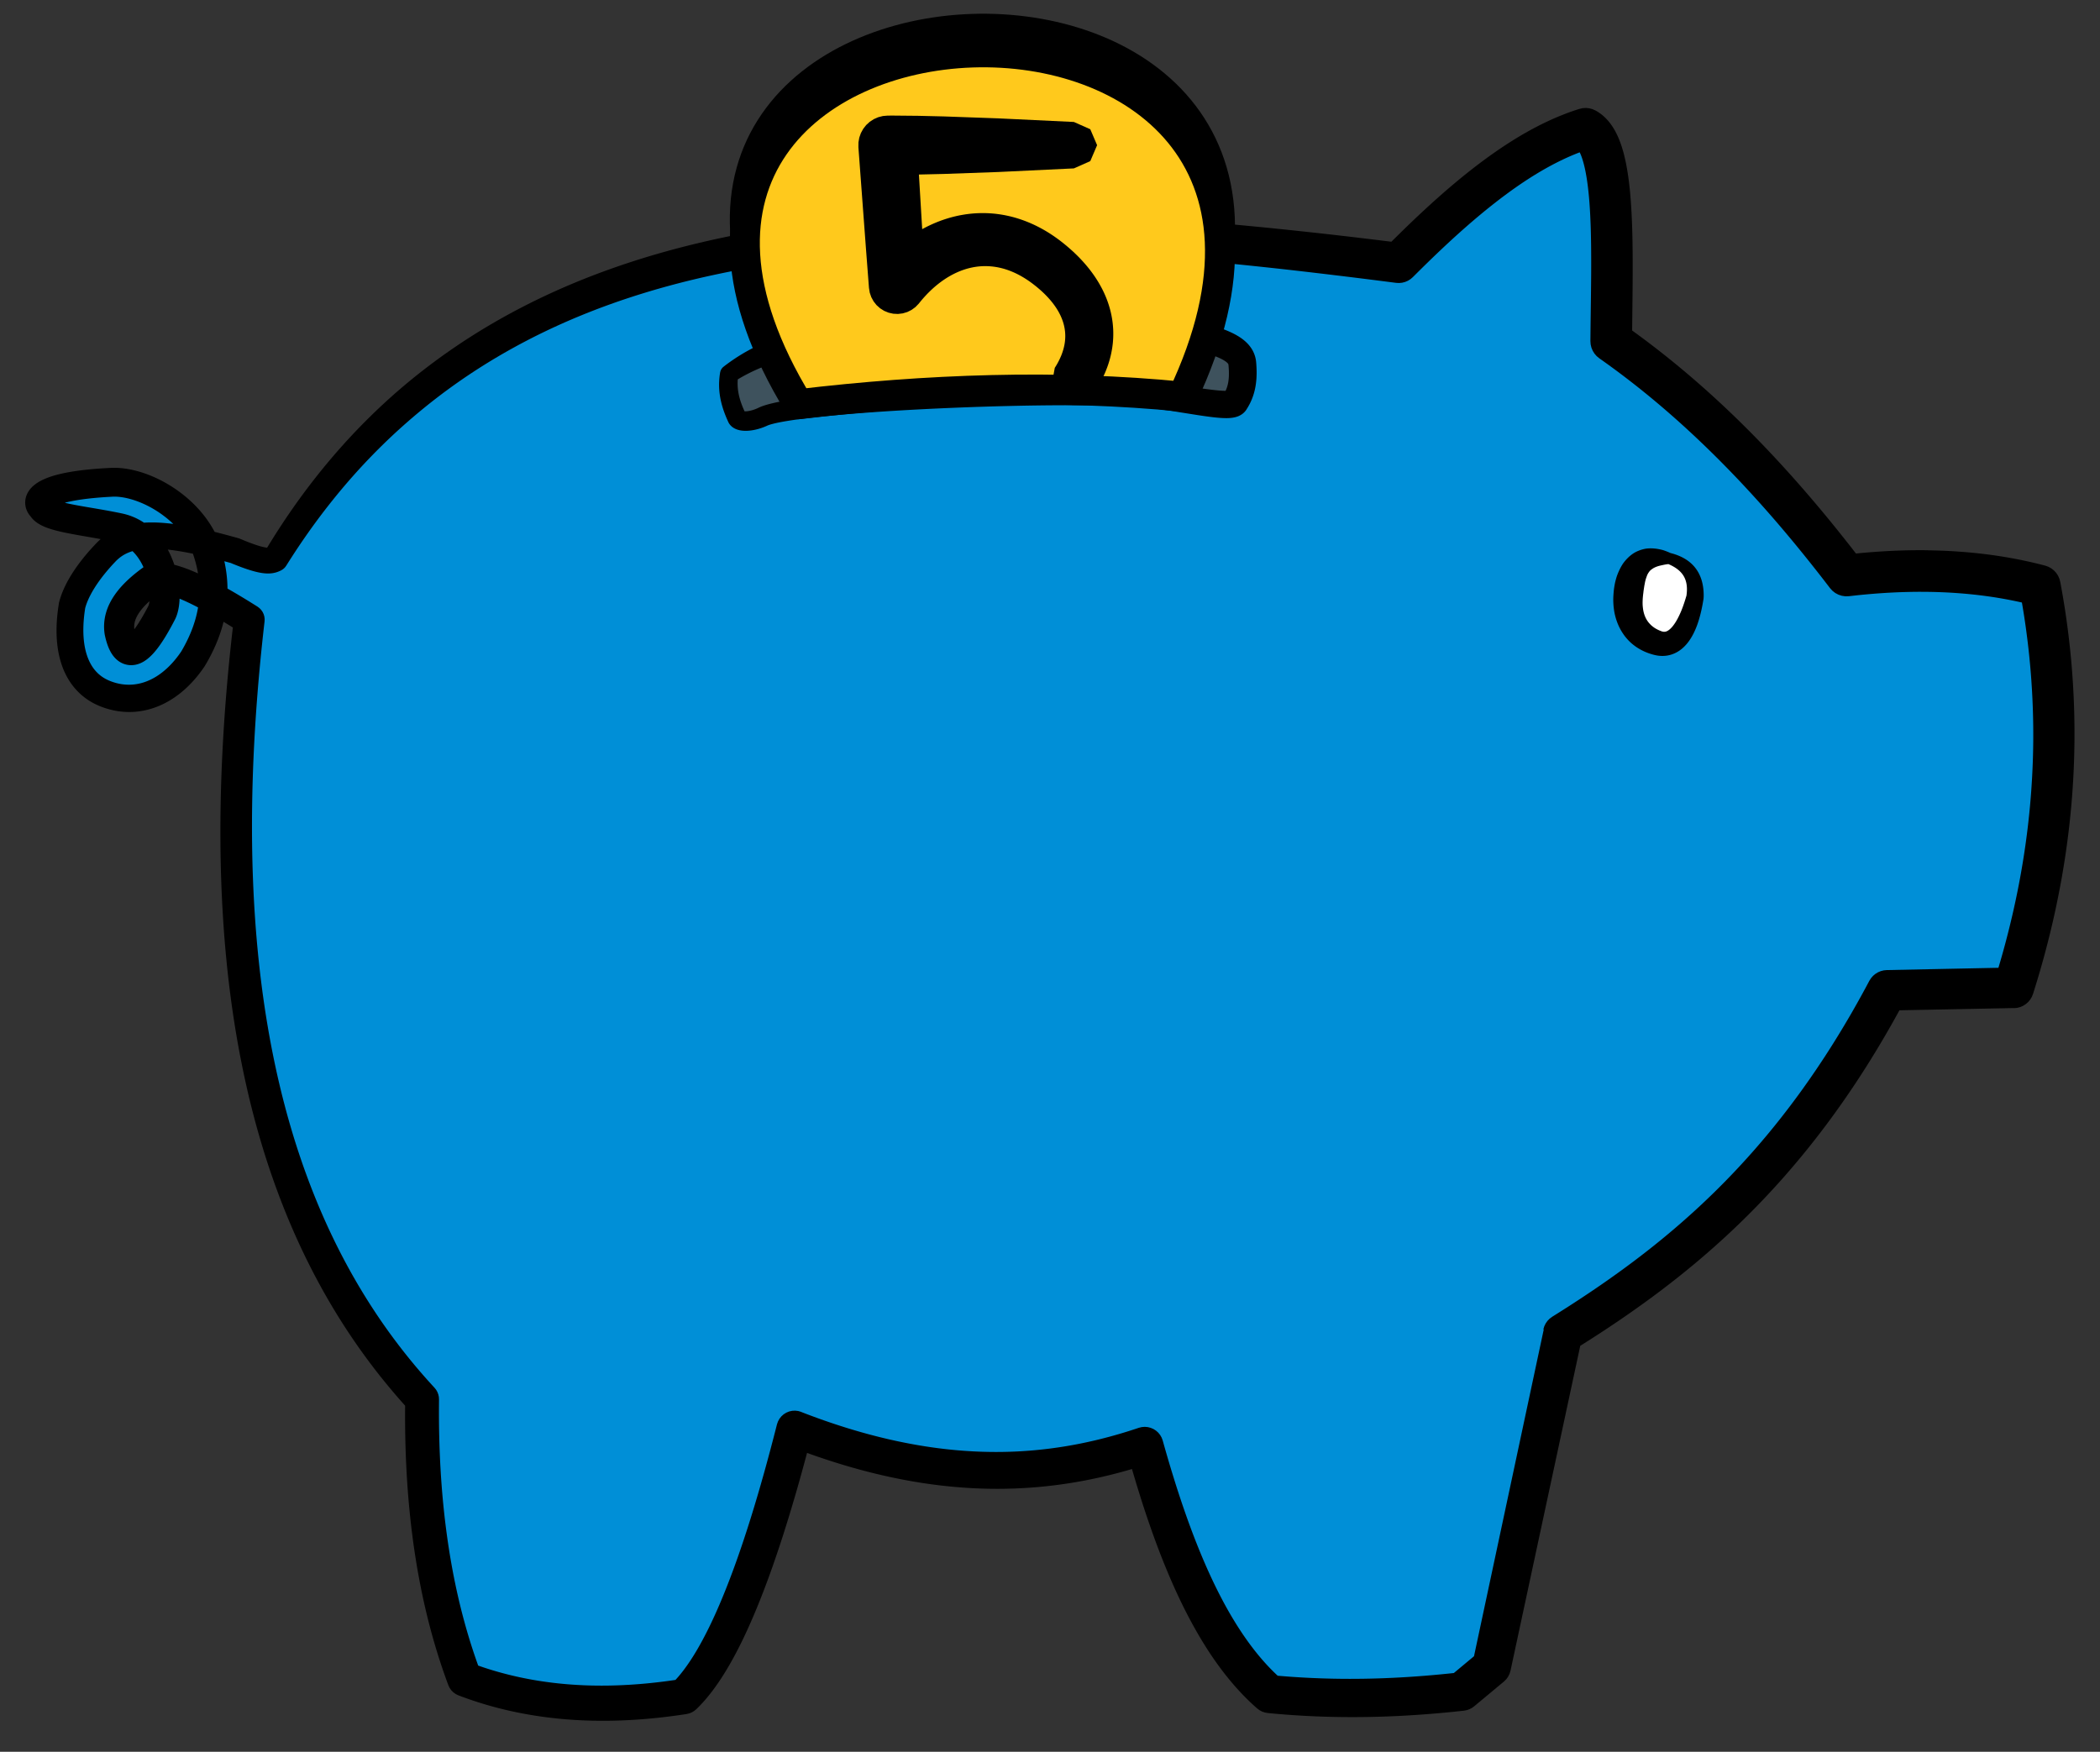 <?xml version="1.0" standalone="no"?><!DOCTYPE svg PUBLIC "-//W3C//DTD SVG 1.1//EN" "http://www.w3.org/Graphics/SVG/1.1/DTD/svg11.dtd"><svg width="100%" height="100%" viewBox="0 0 175 146" version="1.1" xmlns="http://www.w3.org/2000/svg" xmlns:xlink="http://www.w3.org/1999/xlink" xml:space="preserve" style="fill-rule:evenodd;clip-rule:evenodd;stroke-linecap:round;stroke-linejoin:round;stroke-miterlimit:1.414;"><rect x="0" y="0" width="175" height="146" fill="#333333" stroke="none"/><g><g><path d="M22.943,46.583c18.799,-30.809 55.207,-29.552 93.608,-24.667c5.167,-5.202 10.348,-9.582 15.576,-11.198c2.614,1.38 2.198,9.976 2.138,17.724c7.694,5.406 13.982,12.154 19.616,19.527c5.963,-0.701 11.332,-0.42 16.109,0.841c2.16,11.468 1.253,22.624 -2.194,33.523l-10.531,0.206c-7.929,14.922 -17.325,22.56 -27.043,28.604l-5.926,27.77l-2.483,2.069c-5.122,0.575 -10.413,0.752 -16.008,0.215c-4.772,-4.161 -7.921,-11.747 -10.413,-20.721c-8.091,2.715 -17.299,3.259 -29.179,-1.388c-2.916,11.411 -5.975,19.205 -9.22,22.313c-7.214,1.133 -13.189,0.482 -18.275,-1.449c-2.576,-6.864 -3.658,-14.706 -3.545,-23.33c-13.948,-15.119 -17.626,-37.581 -14.405,-64.974c-3.984,-2.525 -6.985,-3.958 -8.116,-3.316c-1.825,1.317 -2.95,2.735 -2.689,4.355c0.496,2.31 1.591,2.091 3.522,-1.65c0.73,-1.561 -0.136,-6.303 -3.55,-7.039c-2.939,-0.634 -5.974,-0.836 -6.431,-1.704c-0.611,-0.552 -0.096,-1.795 5.708,-2.089c2.452,-0.169 6.139,1.747 7.683,4.795c1.531,3.642 0.982,6.894 -0.816,9.911c-1.961,2.909 -4.725,3.949 -7.34,2.895c-2.253,-0.908 -3.377,-3.392 -2.734,-7.347c0.321,-1.27 1.292,-2.837 2.875,-4.475c1.773,-1.788 4.615,-1.781 10.692,-0.082c2.437,1.024 2.96,0.886 3.371,0.681Z" style="fill:#008FD7;"/><path d="M160.617,45.865l0.268,0.004l0.266,0.006l0.266,0.007l0.265,0.009l0.264,0.01l0.263,0.011l0.261,0.013l0.262,0.015l0.261,0.016l0.259,0.018l0.259,0.019l0.258,0.02l0.258,0.023l0.257,0.023l0.255,0.025l0.256,0.027l0.253,0.028l0.254,0.03l0.252,0.031l0.252,0.032l0.25,0.035l0.251,0.035l0.249,0.038l0.249,0.038l0.247,0.041l0.246,0.041l0.247,0.044l0.245,0.044l0.244,0.047l0.243,0.047l0.243,0.05l0.241,0.051l0.242,0.052l0.239,0.054l0.24,0.056l0.238,0.057l0.237,0.058l0.238,0.06l0.23,0.06l0.263,0.092l0.245,0.133l0.22,0.171l0.19,0.203l0.155,0.232l0.115,0.254l0.073,0.269l0.051,0.273l0.05,0.276l0.048,0.273l0.048,0.276l0.047,0.276l0.045,0.273l0.044,0.276l0.044,0.275l0.042,0.273l0.041,0.275l0.039,0.276l0.039,0.272l0.037,0.276l0.037,0.275l0.035,0.275l0.034,0.272l0.033,0.275l0.032,0.272l0.03,0.272l0.03,0.275l0.029,0.274l0.027,0.275l0.026,0.271l0.025,0.272l0.024,0.274l0.023,0.274l0.022,0.271l0.021,0.274l0.019,0.271l0.019,0.274l0.017,0.27l0.016,0.274l0.015,0.271l0.014,0.273l0.013,0.27l0.012,0.273l0.011,0.27l0.009,0.273l0.009,0.27l0.007,0.272l0.007,0.27l0.005,0.272l0.004,0.273l0.003,0.269l0.002,0.269l0.001,0.275l0,0.269l-0.001,0.269l-0.002,0.271l-0.004,0.269l-0.004,0.271l-0.006,0.271l-0.006,0.268l-0.008,0.271l-0.009,0.271l-0.009,0.267l-0.011,0.271l-0.012,0.27l-0.013,0.267l-0.014,0.27l-0.002,0.029l-0.013,0.241l-0.017,0.267l-0.017,0.27l-0.018,0.266l-0.02,0.27l-0.02,0.266l-0.022,0.272l-0.022,0.266l-0.024,0.269l-0.024,0.268l-0.026,0.268l-0.027,0.269l-0.028,0.265l-0.028,0.265l-0.03,0.268l-0.031,0.27l-0.032,0.265l-0.033,0.267l-0.034,0.267l-0.035,0.267l-0.036,0.267l-0.037,0.267l-0.038,0.263l-0.039,0.27l-0.04,0.266l-0.042,0.266l-0.041,0.263l-0.044,0.268l-0.044,0.266l-0.045,0.265l-0.046,0.265l-0.047,0.266l-0.049,0.264l-0.049,0.265l-0.05,0.267l-0.051,0.262l-0.053,0.267l-0.053,0.264l-0.054,0.263l-0.055,0.264l-0.056,0.267l-0.057,0.263l-0.058,0.263l-0.059,0.263l-0.06,0.263l-0.062,0.266l-0.062,0.264l-0.063,0.263l-0.064,0.262l-0.066,0.265l-0.065,0.261l-0.068,0.265l-0.067,0.261l-0.07,0.265l-0.069,0.26l-0.07,0.261l-0.073,0.264l-0.072,0.26l-0.074,0.263l-0.075,0.264l-0.076,0.262l-0.076,0.26l-0.078,0.263l-0.078,0.259l-0.08,0.262l-0.08,0.262l-0.082,0.262l-0.081,0.257l-0.099,0.245l-0.135,0.227l-0.169,0.203l-0.199,0.174l-0.223,0.142l-0.243,0.105l-0.256,0.066l-0.262,0.025l-0.001,-0.009l-9.546,0.187l-0.099,0.182l-0.192,0.346l-0.192,0.345l-0.192,0.339l-0.193,0.339l-0.195,0.338l-0.193,0.333l-0.197,0.334l-0.194,0.326l-0.195,0.326l-0.198,0.326l-0.197,0.321l-0.197,0.319l-0.199,0.317l-0.198,0.314l-0.2,0.312l-0.2,0.311l-0.2,0.306l-0.2,0.305l-0.203,0.304l-0.201,0.299l-0.202,0.297l-0.203,0.296l-0.203,0.294l-0.204,0.291l-0.205,0.289l-0.205,0.288l-0.204,0.282l-0.205,0.282l-0.208,0.283l-0.205,0.276l-0.208,0.276l-0.207,0.274l-0.209,0.272l-0.208,0.268l-0.209,0.269l-0.208,0.262l-0.211,0.265l-0.21,0.261l-0.211,0.26l-0.211,0.257l-0.212,0.255l-0.211,0.252l-0.211,0.25l-0.215,0.252l-0.211,0.245l-0.215,0.246l-0.212,0.243l-0.217,0.244l-0.214,0.238l-0.215,0.238l-0.215,0.236l-0.217,0.235l-0.215,0.231l-0.217,0.232l-0.216,0.227l-0.218,0.228l-0.219,0.226l-0.216,0.222l-0.218,0.221l-0.219,0.221l-0.22,0.219l-0.218,0.215l-0.22,0.216l-0.22,0.214l-0.22,0.211l-0.219,0.209l-0.224,0.211l-0.22,0.206l-0.222,0.206l-0.222,0.204l-0.222,0.202l-0.222,0.2l-0.223,0.201l-0.223,0.197l-0.222,0.196l-0.224,0.195l-0.223,0.193l-0.224,0.193l-0.225,0.191l-0.224,0.189l-0.225,0.188l-0.225,0.186l-0.223,0.184l-0.228,0.186l-0.225,0.182l-0.227,0.182l-0.223,0.178l-0.228,0.18l-0.225,0.176l-0.228,0.178l-0.227,0.175l-0.227,0.174l-0.227,0.172l-0.228,0.172l-0.225,0.169l-0.23,0.171l-0.23,0.169l-0.227,0.166l-0.228,0.166l-0.226,0.163l-0.23,0.165l-0.226,0.161l-0.232,0.164l-0.228,0.16l-0.229,0.16l-0.228,0.158l-0.231,0.159l-0.227,0.156l-0.23,0.156l-0.228,0.154l-0.234,0.157l-0.229,0.153l-0.071,0.047l-0.16,0.106l-0.229,0.151l-0.23,0.151l-0.231,0.15l-0.231,0.149l-0.23,0.149l-0.227,0.145l-0.232,0.148l-0.232,0.147l-0.23,0.145l-0.099,0.063l-5.812,27.077l-0.078,0.257l-0.12,0.24l-0.157,0.217l-0.191,0.188l0,0l-2.484,2.067l-0.191,0.137l-0.209,0.107l-0.222,0.076l-0.231,0.043l-0.241,0.026l-0.243,0.026l-0.251,0.027l-0.24,0.024l-0.248,0.025l-0.245,0.023l-0.244,0.023l-0.25,0.023l-0.246,0.022l-0.246,0.021l-0.247,0.02l-0.251,0.02l-0.248,0.019l-0.244,0.019l-0.249,0.017l-0.253,0.018l-0.246,0.016l-0.25,0.015l-0.25,0.015l-0.251,0.015l-0.252,0.013l-0.251,0.013l-0.249,0.012l-0.253,0.011l-0.254,0.01l-0.25,0.01l-0.254,0.009l-0.251,0.008l-0.255,0.007l-0.253,0.006l-0.253,0.006l-0.259,0.005l-0.254,0.004l-0.255,0.003l-0.257,0.002l-0.256,0.002l-0.252,0l-0.26,0l-0.256,-0.001l-0.261,-0.003l-0.257,-0.002l-0.259,-0.004l-0.255,-0.005l-0.262,-0.006l-0.26,-0.006l-0.26,-0.008l-0.261,-0.008l-0.261,-0.01l-0.261,-0.01l-0.26,-0.011l-0.262,-0.013l-0.266,-0.013l-0.264,-0.014l-0.261,-0.016l-0.264,-0.016l-0.265,-0.017l-0.266,-0.018l-0.263,-0.019l-0.266,-0.021l-0.268,-0.021l-0.267,-0.023l-0.265,-0.023l-0.268,-0.024l-0.265,-0.026l-0.246,-0.042l-0.235,-0.081l-0.221,-0.116l-0.199,-0.15l-0.117,-0.103l-0.121,-0.109l-0.121,-0.11l-0.119,-0.111l-0.12,-0.113l-0.117,-0.114l-0.118,-0.115l-0.116,-0.115l-0.117,-0.118l-0.114,-0.118l-0.116,-0.121l-0.113,-0.121l-0.113,-0.122l-0.112,-0.123l-0.112,-0.124l-0.111,-0.126l-0.11,-0.127l-0.109,-0.127l-0.109,-0.129l-0.108,-0.129l-0.107,-0.132l-0.107,-0.132l-0.106,-0.133l-0.105,-0.134l-0.105,-0.135l-0.103,-0.135l-0.104,-0.139l-0.102,-0.138l-0.103,-0.14l-0.101,-0.14l-0.1,-0.14l-0.101,-0.143l-0.099,-0.144l-0.1,-0.145l-0.097,-0.144l-0.098,-0.147l-0.097,-0.148l-0.096,-0.148l-0.096,-0.15l-0.095,-0.15l-0.094,-0.15l-0.094,-0.152l-0.094,-0.154l-0.093,-0.154l-0.092,-0.154l-0.091,-0.156l-0.092,-0.157l-0.09,-0.158l-0.09,-0.158l-0.089,-0.159l-0.09,-0.161l-0.088,-0.16l-0.087,-0.162l-0.088,-0.164l-0.088,-0.165l-0.086,-0.165l-0.085,-0.164l-0.085,-0.166l-0.085,-0.168l-0.085,-0.169l-0.084,-0.169l-0.083,-0.169l-0.082,-0.17l-0.083,-0.172l-0.081,-0.171l-0.081,-0.173l-0.082,-0.175l-0.079,-0.173l-0.081,-0.176l-0.08,-0.178l-0.078,-0.174l-0.078,-0.178l-0.078,-0.178l-0.078,-0.179l-0.078,-0.182l-0.078,-0.184l-0.075,-0.179l-0.075,-0.181l-0.076,-0.184l-0.076,-0.184l-0.074,-0.183l-0.075,-0.187l-0.073,-0.185l-0.074,-0.187l-0.072,-0.186l-0.073,-0.188l-0.073,-0.19l-0.072,-0.192l-0.071,-0.188l-0.07,-0.188l-0.072,-0.195l-0.07,-0.192l-0.14,-0.385l-0.138,-0.391l-0.136,-0.39l-0.136,-0.394l-0.134,-0.397l-0.132,-0.4l-0.131,-0.399l-0.13,-0.404l-0.128,-0.406l-0.128,-0.409l-0.126,-0.411l-0.124,-0.412l-0.124,-0.415l-0.123,-0.417l-0.04,-0.139l-0.029,0.009l-0.2,0.058l-0.201,0.058l-0.201,0.056l-0.202,0.056l-0.203,0.055l-0.203,0.053l-0.202,0.053l-0.207,0.053l-0.204,0.05l-0.204,0.05l-0.206,0.049l-0.207,0.048l-0.205,0.047l-0.208,0.046l-0.208,0.045l-0.209,0.044l-0.21,0.043l-0.208,0.042l-0.211,0.041l-0.212,0.04l-0.211,0.038l-0.212,0.038l-0.212,0.036l-0.213,0.036l-0.214,0.034l-0.216,0.034l-0.214,0.031l-0.216,0.031l-0.215,0.03l-0.216,0.028l-0.218,0.028l-0.219,0.026l-0.218,0.025l-0.22,0.024l-0.22,0.023l-0.22,0.021l-0.221,0.021l-0.222,0.019l-0.222,0.017l-0.223,0.017l-0.224,0.015l-0.224,0.014l-0.225,0.013l-0.226,0.011l-0.225,0.01l-0.229,0.009l-0.227,0.007l-0.229,0.006l-0.229,0.005l-0.228,0.004l-0.23,0.002l-0.231,0.001l-0.234,-0.001l-0.231,-0.002l-0.232,-0.003l-0.235,-0.005l-0.235,-0.006l-0.235,-0.008l-0.237,-0.009l-0.235,-0.01l-0.236,-0.012l-0.238,-0.014l-0.238,-0.014l-0.241,-0.017l-0.239,-0.017l-0.241,-0.02l-0.241,-0.02l-0.243,-0.022l-0.241,-0.024l-0.245,-0.025l-0.243,-0.027l-0.247,-0.028l-0.245,-0.03l-0.247,-0.031l-0.248,-0.033l-0.248,-0.035l-0.246,-0.035l-0.251,-0.038l-0.25,-0.039l-0.25,-0.041l-0.254,-0.043l-0.252,-0.044l-0.254,-0.045l-0.255,-0.048l-0.253,-0.048l-0.256,-0.051l-0.255,-0.052l-0.257,-0.053l-0.258,-0.056l-0.26,-0.057l-0.259,-0.059l-0.261,-0.06l-0.262,-0.063l-0.263,-0.064l-0.262,-0.065l-0.264,-0.068l-0.264,-0.069l-0.264,-0.07l-0.268,-0.073l-0.265,-0.074l-0.268,-0.076l-0.268,-0.078l-0.27,-0.08l-0.272,-0.081l-0.27,-0.083l-0.271,-0.085l-0.274,-0.087l-0.275,-0.089l-0.274,-0.09l-0.276,-0.093l-0.275,-0.093l-0.278,-0.096l-0.278,-0.098l-0.279,-0.1l-0.103,-0.037l-0.128,0.478l-0.14,0.514l-0.139,0.509l-0.141,0.507l-0.14,0.498l-0.14,0.493l-0.141,0.489l-0.142,0.482l-0.141,0.478l-0.142,0.472l-0.142,0.467l-0.142,0.46l-0.143,0.456l-0.142,0.449l-0.143,0.444l-0.144,0.44l-0.144,0.433l-0.144,0.427l-0.144,0.422l-0.145,0.416l-0.145,0.411l-0.145,0.405l-0.145,0.398l-0.074,0.2l-0.073,0.194l-0.073,0.194l-0.073,0.193l-0.073,0.191l-0.074,0.192l-0.073,0.187l-0.075,0.19l-0.073,0.184l-0.074,0.186l-0.073,0.182l-0.075,0.182l-0.073,0.179l-0.074,0.178l-0.076,0.18l-0.073,0.174l-0.075,0.175l-0.075,0.173l-0.075,0.172l-0.075,0.169l-0.075,0.169l-0.075,0.167l-0.075,0.166l-0.075,0.163l-0.076,0.163l-0.076,0.162l-0.076,0.16l-0.075,0.156l-0.076,0.158l-0.076,0.155l-0.077,0.154l-0.076,0.152l-0.077,0.15l-0.077,0.15l-0.076,0.147l-0.078,0.148l-0.077,0.144l-0.078,0.144l-0.077,0.141l-0.078,0.141l-0.078,0.139l-0.077,0.137l-0.079,0.136l-0.079,0.135l-0.078,0.132l-0.079,0.132l-0.079,0.13l-0.08,0.129l-0.079,0.126l-0.08,0.127l-0.08,0.124l-0.08,0.121l-0.081,0.122l-0.08,0.119l-0.082,0.119l-0.081,0.116l-0.081,0.115l-0.082,0.113l-0.082,0.112l-0.083,0.111l-0.083,0.11l-0.083,0.107l-0.083,0.105l-0.084,0.105l-0.084,0.103l-0.085,0.102l-0.084,0.1l-0.086,0.098l-0.086,0.097l-0.086,0.096l-0.086,0.093l-0.087,0.092l-0.087,0.091l-0.088,0.089l-0.089,0.088l-0.082,0.079l-0.175,0.145l-0.195,0.117l-0.211,0.085l-0.221,0.052l-0.17,0.027l-0.175,0.026l-0.171,0.025l-0.174,0.025l-0.173,0.024l-0.17,0.024l-0.171,0.022l-0.172,0.022l-0.169,0.022l-0.171,0.021l-0.169,0.02l-0.168,0.019l-0.171,0.019l-0.17,0.019l-0.164,0.017l-0.17,0.017l-0.169,0.016l-0.166,0.016l-0.163,0.014l-0.168,0.015l-0.164,0.014l-0.165,0.013l-0.164,0.012l-0.164,0.012l-0.166,0.011l-0.164,0.01l-0.163,0.01l-0.159,0.009l-0.163,0.009l-0.161,0.008l-0.162,0.007l-0.161,0.007l-0.158,0.006l-0.163,0.005l-0.158,0.005l-0.16,0.004l-0.159,0.004l-0.159,0.003l-0.156,0.002l-0.159,0.002l-0.158,0.001l-0.155,0.001l-0.157,-0.001l-0.157,0l-0.157,-0.002l-0.154,-0.002l-0.156,-0.002l-0.153,-0.003l-0.153,-0.004l-0.155,-0.005l-0.154,-0.005l-0.152,-0.005l-0.152,-0.006l-0.151,-0.007l-0.153,-0.008l-0.153,-0.008l-0.15,-0.008l-0.15,-0.009l-0.149,-0.01l-0.152,-0.011l-0.151,-0.011l-0.148,-0.011l-0.148,-0.012l-0.148,-0.013l-0.147,-0.013l-0.147,-0.014l-0.149,-0.015l-0.147,-0.015l-0.146,-0.016l-0.145,-0.016l-0.148,-0.017l-0.145,-0.017l-0.145,-0.018l-0.144,-0.019l-0.144,-0.019l-0.143,-0.02l-0.143,-0.02l-0.146,-0.021l-0.14,-0.021l-0.144,-0.022l-0.142,-0.023l-0.141,-0.023l-0.141,-0.024l-0.141,-0.024l-0.14,-0.025l-0.14,-0.025l-0.14,-0.026l-0.139,-0.026l-0.139,-0.027l-0.141,-0.028l-0.136,-0.028l-0.138,-0.029l-0.137,-0.029l-0.137,-0.029l-0.137,-0.031l-0.136,-0.031l-0.136,-0.031l-0.138,-0.032l-0.133,-0.032l-0.137,-0.034l-0.134,-0.033l-0.134,-0.034l-0.134,-0.035l-0.134,-0.035l-0.135,-0.036l-0.13,-0.036l-0.134,-0.037l-0.132,-0.037l-0.132,-0.038l-0.131,-0.038l-0.133,-0.039l-0.13,-0.04l-0.13,-0.039l-0.129,-0.041l-0.13,-0.04l-0.128,-0.042l-0.131,-0.042l-0.128,-0.042l-0.128,-0.043l-0.13,-0.044l-0.252,-0.088l-0.254,-0.09l-0.253,-0.093l-0.245,-0.092l-0.223,-0.106l-0.202,-0.143l-0.175,-0.175l-0.142,-0.202l-0.106,-0.224l0,0l-0.061,-0.164l-0.061,-0.166l-0.061,-0.167l-0.06,-0.168l-0.059,-0.167l-0.059,-0.167l-0.058,-0.169l-0.058,-0.168l-0.057,-0.169l-0.057,-0.17l-0.056,-0.169l-0.055,-0.17l-0.056,-0.171l-0.054,-0.17l-0.054,-0.171l-0.053,-0.172l-0.052,-0.171l-0.053,-0.172l-0.051,-0.172l-0.051,-0.173l-0.045,-0.153l-0.006,-0.019l-0.05,-0.174l-0.049,-0.174l-0.049,-0.174l-0.048,-0.174l-0.048,-0.175l-0.047,-0.174l-0.047,-0.176l-0.045,-0.174l-0.046,-0.177l-0.045,-0.176l-0.045,-0.177l-0.043,-0.177l-0.044,-0.177l-0.043,-0.178l-0.042,-0.177l-0.042,-0.179l-0.041,-0.178l-0.041,-0.179l-0.04,-0.179l-0.04,-0.18l-0.039,-0.179l-0.038,-0.18l-0.038,-0.181l-0.038,-0.181l-0.037,-0.181l-0.036,-0.181l-0.036,-0.183l-0.07,-0.363l-0.068,-0.365l-0.067,-0.367l-0.064,-0.368l-0.062,-0.37l-0.059,-0.37l-0.058,-0.372l-0.056,-0.373l-0.054,-0.374l-0.052,-0.376l-0.049,-0.376l-0.048,-0.378l-0.046,-0.379l-0.044,-0.38l-0.041,-0.381l-0.04,-0.383l-0.038,-0.384l-0.036,-0.385l-0.034,-0.386l-0.032,-0.387l-0.03,-0.389l-0.028,-0.389l-0.026,-0.391l-0.025,-0.392l-0.022,-0.393l-0.02,-0.394l-0.019,-0.395l-0.017,-0.397l-0.015,-0.397l-0.013,-0.399l-0.011,-0.4l-0.009,-0.401l-0.008,-0.402l-0.005,-0.403l-0.004,-0.404l-0.002,-0.406l0,-0.406l0.002,-0.408l0.002,-0.262l-0.119,-0.132l-0.164,-0.185l-0.165,-0.187l-0.162,-0.187l-0.161,-0.185l-0.161,-0.189l-0.159,-0.187l-0.158,-0.189l-0.158,-0.19l-0.156,-0.189l-0.157,-0.192l-0.154,-0.191l-0.154,-0.192l-0.152,-0.193l-0.152,-0.194l-0.151,-0.194l-0.151,-0.196l-0.148,-0.195l-0.149,-0.196l-0.147,-0.198l-0.146,-0.197l-0.145,-0.198l-0.144,-0.198l-0.143,-0.2l-0.143,-0.2l-0.142,-0.202l-0.14,-0.201l-0.14,-0.203l-0.139,-0.203l-0.138,-0.204l-0.136,-0.203l-0.136,-0.205l-0.135,-0.205l-0.134,-0.206l-0.133,-0.207l-0.132,-0.208l-0.131,-0.208l-0.131,-0.209l-0.129,-0.209l-0.128,-0.21l-0.128,-0.21l-0.127,-0.212l-0.125,-0.211l-0.125,-0.213l-0.124,-0.213l-0.122,-0.213l-0.122,-0.215l-0.122,-0.215l-0.12,-0.216l-0.119,-0.216l-0.119,-0.218l-0.117,-0.216l-0.117,-0.219l-0.115,-0.219l-0.115,-0.219l-0.113,-0.22l-0.113,-0.22l-0.112,-0.222l-0.111,-0.221l-0.111,-0.223l-0.109,-0.223l-0.108,-0.224l-0.108,-0.224l-0.107,-0.225l-0.105,-0.225l-0.105,-0.226l-0.104,-0.227l-0.103,-0.228l-0.102,-0.227l-0.102,-0.229l-0.099,-0.228l-0.101,-0.231l-0.098,-0.23l-0.098,-0.231l-0.096,-0.231l-0.097,-0.233l-0.094,-0.232l-0.095,-0.233l-0.093,-0.234l-0.093,-0.235l-0.091,-0.235l-0.091,-0.236l-0.09,-0.235l-0.089,-0.238l-0.088,-0.237l-0.087,-0.238l-0.087,-0.238l-0.085,-0.239l-0.085,-0.241l-0.084,-0.24l-0.083,-0.24l-0.082,-0.242l-0.081,-0.242l-0.081,-0.243l-0.079,-0.243l-0.079,-0.243l-0.078,-0.245l-0.077,-0.244l-0.076,-0.246l-0.075,-0.246l-0.075,-0.246l-0.073,-0.248l-0.073,-0.248l-0.072,-0.248l-0.071,-0.249l-0.07,-0.25l-0.07,-0.249l-0.069,-0.251l-0.067,-0.251l-0.067,-0.252l-0.066,-0.252l-0.066,-0.253l-0.064,-0.253l-0.064,-0.254l-0.062,-0.254l-0.063,-0.256l-0.061,-0.255l-0.06,-0.256l-0.06,-0.257l-0.058,-0.256l-0.058,-0.259l-0.057,-0.257l-0.057,-0.26l-0.055,-0.259l-0.055,-0.26l-0.053,-0.26l-0.053,-0.261l-0.053,-0.262l-0.051,-0.262l-0.051,-0.263l-0.05,-0.263l-0.049,-0.264l-0.048,-0.264l-0.047,-0.264l-0.047,-0.266l-0.046,-0.265l-0.045,-0.267l-0.044,-0.267l-0.044,-0.267l-0.042,-0.268l-0.042,-0.269l-0.041,-0.269l-0.04,-0.269l-0.04,-0.27l-0.039,-0.271l-0.038,-0.271l-0.037,-0.272l-0.036,-0.272l-0.036,-0.272l-0.035,-0.274l-0.034,-0.273l-0.033,-0.275l-0.033,-0.274l-0.032,-0.276l-0.031,-0.276l-0.03,-0.276l-0.029,-0.277l-0.029,-0.277l-0.028,-0.278l-0.027,-0.278l-0.027,-0.279l-0.025,-0.28l-0.025,-0.279l-0.025,-0.281l-0.023,-0.281l-0.023,-0.281l-0.022,-0.282l-0.021,-0.283l-0.02,-0.283l-0.02,-0.283l-0.019,-0.284l-0.018,-0.285l-0.017,-0.284l-0.017,-0.286l-0.016,-0.286l-0.015,-0.287l-0.015,-0.286l-0.013,-0.288l-0.013,-0.288l-0.013,-0.288l-0.011,-0.289l-0.011,-0.29l-0.01,-0.29l-0.01,-0.29l-0.008,-0.291l-0.008,-0.292l-0.007,-0.292l-0.007,-0.292l-0.005,-0.293l-0.005,-0.293l-0.005,-0.294l-0.003,-0.294l-0.003,-0.295l-0.002,-0.296l-0.002,-0.296l-0.001,-0.296l0,-0.296l0.001,-0.298l0.001,-0.297l0.003,-0.298l0.002,-0.299l0.004,-0.299l0.004,-0.3l0.005,-0.3l0.006,-0.301l0.006,-0.301l0.007,-0.302l0.008,-0.301l0.008,-0.303l0.009,-0.303l0.01,-0.304l0.01,-0.303l0.012,-0.305l0.011,-0.305l0.013,-0.305l0.013,-0.305l0.014,-0.307l0.015,-0.307l0.015,-0.307l0.016,-0.307l0.017,-0.309l0.017,-0.308l0.018,-0.309l0.019,-0.31l0.019,-0.31l0.02,-0.31l0.021,-0.311l0.021,-0.312l0.022,-0.311l0.023,-0.313l0.023,-0.312l0.024,-0.314l0.025,-0.313l0.025,-0.314l0.026,-0.315l0.027,-0.315l0.027,-0.315l0.028,-0.316l0.029,-0.316l0.029,-0.317l0.03,-0.318l0.03,-0.317l0.032,-0.318l0.032,-0.32l0.032,-0.318l0.033,-0.32l0.034,-0.32l0.035,-0.32l0.035,-0.321l0.036,-0.321l0.036,-0.321l0.019,-0.163l-0.042,-0.026l-0.175,-0.109l-0.175,-0.107l-0.173,-0.106l-0.172,-0.104l-0.037,-0.022l-0.003,0.01l-0.021,0.084l-0.022,0.083l-0.022,0.083l-0.023,0.083l-0.024,0.083l-0.024,0.084l-0.05,0.163l-0.052,0.164l-0.055,0.163l-0.057,0.163l-0.06,0.162l-0.061,0.161l-0.064,0.16l-0.066,0.16l-0.068,0.16l-0.071,0.158l-0.072,0.158l-0.074,0.157l-0.077,0.157l-0.078,0.155l-0.081,0.156l-0.082,0.154l-0.085,0.154l-0.086,0.154l-0.088,0.152l-0.106,0.179l-0.069,0.102l-0.052,0.075l-0.052,0.073l-0.052,0.074l-0.053,0.072l-0.053,0.071l-0.054,0.072l-0.053,0.07l-0.055,0.069l-0.054,0.069l-0.055,0.068l-0.055,0.068l-0.056,0.066l-0.056,0.067l-0.056,0.065l-0.057,0.065l-0.057,0.064l-0.058,0.063l-0.057,0.063l-0.059,0.062l-0.058,0.061l-0.059,0.06l-0.059,0.06l-0.06,0.059l-0.06,0.059l-0.06,0.057l-0.06,0.057l-0.061,0.056l-0.061,0.056l-0.062,0.054l-0.062,0.054l-0.062,0.054l-0.062,0.052l-0.063,0.052l-0.063,0.051l-0.064,0.05l-0.063,0.05l-0.065,0.049l-0.064,0.047l-0.065,0.048l-0.065,0.046l-0.065,0.046l-0.066,0.045l-0.066,0.044l-0.066,0.043l-0.067,0.043l-0.066,0.042l-0.068,0.041l-0.067,0.04l-0.068,0.04l-0.067,0.038l-0.069,0.038l-0.068,0.037l-0.069,0.037l-0.069,0.035l-0.069,0.035l-0.07,0.034l-0.07,0.033l-0.07,0.032l-0.07,0.031l-0.071,0.031l-0.07,0.03l-0.071,0.028l-0.072,0.029l-0.071,0.027l-0.072,0.026l-0.072,0.026l-0.072,0.024l-0.072,0.024l-0.072,0.023l-0.073,0.022l-0.073,0.021l-0.073,0.021l-0.073,0.019l-0.074,0.019l-0.073,0.017l-0.074,0.017l-0.073,0.016l-0.074,0.015l-0.075,0.014l-0.074,0.014l-0.074,0.012l-0.075,0.012l-0.074,0.01l-0.075,0.01l-0.075,0.009l-0.075,0.008l-0.075,0.007l-0.075,0.006l-0.075,0.005l-0.075,0.004l-0.076,0.003l-0.075,0.003l-0.075,0.001l-0.075,0.001l-0.076,0l-0.075,-0.001l-0.076,-0.003l-0.075,-0.003l-0.076,-0.004l-0.075,-0.004l-0.076,-0.006l-0.075,-0.007l-0.075,-0.007l-0.076,-0.009l-0.075,-0.009l-0.075,-0.011l-0.076,-0.011l-0.075,-0.012l-0.075,-0.013l-0.075,-0.014l-0.075,-0.015l-0.075,-0.016l-0.075,-0.016l-0.074,-0.018l-0.075,-0.019l-0.075,-0.019l-0.074,-0.02l-0.074,-0.021l-0.074,-0.022l-0.074,-0.023l-0.074,-0.024l-0.074,-0.025l-0.073,-0.025l-0.074,-0.027l-0.073,-0.027l-0.073,-0.028l-0.074,-0.03l-0.065,-0.026l-0.064,-0.028l-0.065,-0.029l-0.064,-0.029l-0.064,-0.03l-0.063,-0.031l-0.063,-0.031l-0.062,-0.032l-0.062,-0.034l-0.062,-0.033l-0.06,-0.035l-0.061,-0.035l-0.06,-0.036l-0.059,-0.037l-0.059,-0.038l-0.059,-0.038l-0.058,-0.039l-0.057,-0.04l-0.057,-0.041l-0.056,-0.041l-0.056,-0.042l-0.056,-0.043l-0.054,-0.044l-0.055,-0.044l-0.053,-0.045l-0.053,-0.046l-0.052,-0.047l-0.052,-0.047l-0.051,-0.048l-0.051,-0.049l-0.05,-0.049l-0.049,-0.05l-0.049,-0.051l-0.048,-0.051l-0.047,-0.052l-0.047,-0.053l-0.046,-0.054l-0.046,-0.054l-0.045,-0.055l-0.044,-0.055l-0.043,-0.056l-0.043,-0.057l-0.042,-0.057l-0.042,-0.058l-0.04,-0.059l-0.04,-0.059l-0.04,-0.06l-0.039,-0.06l-0.038,-0.061l-0.037,-0.062l-0.037,-0.062l-0.035,-0.063l-0.036,-0.063l-0.034,-0.064l-0.034,-0.064l-0.033,-0.065l-0.032,-0.066l-0.032,-0.066l-0.031,-0.066l-0.03,-0.067l-0.03,-0.068l-0.029,-0.068l-0.028,-0.069l-0.028,-0.069l-0.026,-0.07l-0.026,-0.07l-0.026,-0.071l-0.024,-0.071l-0.024,-0.072l-0.023,-0.072l-0.023,-0.073l-0.022,-0.073l-0.021,-0.074l-0.021,-0.074l-0.019,-0.074l-0.019,-0.076l-0.019,-0.075l-0.017,-0.076l-0.017,-0.077l-0.017,-0.077l-0.015,-0.077l-0.015,-0.078l-0.015,-0.078l-0.013,-0.079l-0.013,-0.08l-0.012,-0.079l-0.012,-0.081l-0.011,-0.08l-0.01,-0.081l-0.009,-0.082l-0.009,-0.082l-0.008,-0.083l-0.008,-0.082l-0.006,-0.084l-0.007,-0.084l-0.005,-0.084l-0.005,-0.085l-0.004,-0.085l-0.003,-0.086l-0.003,-0.086l-0.002,-0.086l-0.002,-0.087l0,-0.088l0,-0.088l0,-0.088l0.001,-0.089l0.002,-0.089l0.003,-0.09l0.003,-0.09l0.004,-0.091l0.005,-0.091l0.005,-0.092l0.006,-0.092l0.007,-0.092l0.007,-0.093l0.008,-0.093l0.008,-0.094l0.01,-0.095l0.01,-0.094l0.01,-0.095l0.012,-0.096l0.012,-0.096l0.012,-0.097l0.014,-0.099l0.028,-0.193l0.039,-0.246l0.031,-0.12l0.021,-0.074l0.021,-0.074l0.023,-0.074l0.023,-0.074l0.025,-0.075l0.025,-0.074l0.027,-0.075l0.027,-0.075l0.029,-0.075l0.029,-0.074l0.031,-0.075l0.031,-0.076l0.033,-0.075l0.033,-0.075l0.034,-0.076l0.036,-0.076l0.036,-0.076l0.037,-0.076l0.038,-0.076l0.039,-0.076l0.04,-0.076l0.041,-0.077l0.042,-0.077l0.043,-0.076l0.044,-0.077l0.045,-0.077l0.045,-0.078l0.047,-0.077l0.047,-0.077l0.048,-0.078l0.05,-0.078l0.05,-0.077l0.051,-0.078l0.052,-0.078l0.053,-0.079l0.054,-0.078l0.054,-0.079l0.056,-0.078l0.057,-0.079l0.057,-0.079l0.059,-0.079l0.059,-0.079l0.06,-0.079l0.061,-0.079l0.062,-0.08l0.063,-0.079l0.064,-0.08l0.064,-0.08l0.066,-0.08l0.066,-0.079l0.068,-0.081l0.068,-0.08l0.069,-0.08l0.07,-0.08l0.071,-0.08l0.072,-0.081l0.073,-0.08l0.073,-0.081l0.075,-0.081l0.075,-0.08l0.076,-0.081l0.077,-0.081l0.085,-0.087l0.056,-0.056l0.052,-0.05l0.053,-0.05l0.054,-0.05l0.054,-0.048l0.02,-0.018l-0.039,-0.007l-0.266,-0.049l-0.267,-0.047l-0.262,-0.046l-0.523,-0.091l-0.254,-0.044l-0.253,-0.045l-0.249,-0.045l-0.245,-0.045l-0.24,-0.046l-0.234,-0.046l-0.117,-0.025l-0.115,-0.024l-0.113,-0.024l-0.112,-0.025l-0.11,-0.026l-0.109,-0.026l-0.108,-0.027l-0.107,-0.027l-0.105,-0.028l-0.103,-0.029l-0.103,-0.029l-0.101,-0.031l-0.1,-0.032l-0.098,-0.033l-0.098,-0.034l-0.096,-0.036l-0.096,-0.038l-0.094,-0.04l-0.094,-0.042l-0.093,-0.045l-0.093,-0.047l-0.087,-0.048l-0.051,-0.03l-0.045,-0.028l-0.046,-0.029l-0.046,-0.03l-0.045,-0.032l-0.046,-0.033l-0.045,-0.035l-0.045,-0.036l-0.045,-0.038l-0.045,-0.04l-0.044,-0.041l-0.044,-0.044l-0.044,-0.046l-0.043,-0.049l-0.042,-0.051l-0.041,-0.053l-0.034,-0.048l-0.064,-0.075l-0.064,-0.084l-0.056,-0.083l-0.034,-0.056l-0.028,-0.05l-0.027,-0.051l-0.025,-0.053l-0.024,-0.054l-0.023,-0.056l-0.02,-0.058l-0.019,-0.059l-0.017,-0.061l-0.014,-0.062l-0.013,-0.063l-0.01,-0.064l-0.007,-0.065l-0.005,-0.065l-0.003,-0.066l0.001,-0.067l0.003,-0.066l0.005,-0.067l0.008,-0.066l0.011,-0.065l0.014,-0.065l0.015,-0.064l0.018,-0.063l0.021,-0.062l0.022,-0.061l0.025,-0.059l0.026,-0.058l0.028,-0.056l0.03,-0.055l0.031,-0.053l0.033,-0.052l0.034,-0.051l0.035,-0.048l0.036,-0.048l0.037,-0.046l0.038,-0.044l0.039,-0.043l0.04,-0.042l0.041,-0.041l0.041,-0.039l0.043,-0.039l0.043,-0.037l0.043,-0.036l0.045,-0.035l0.045,-0.035l0.045,-0.033l0.047,-0.033l0.047,-0.032l0.048,-0.031l0.048,-0.03l0.049,-0.03l0.05,-0.029l0.051,-0.028l0.051,-0.028l0.053,-0.028l0.053,-0.027l0.054,-0.026l0.054,-0.026l0.056,-0.025l0.057,-0.026l0.057,-0.024l0.061,-0.026l0.117,-0.046l0.123,-0.046l0.128,-0.044l0.132,-0.044l0.136,-0.042l0.142,-0.041l0.145,-0.039l0.151,-0.039l0.156,-0.037l0.161,-0.037l0.166,-0.035l0.172,-0.034l0.178,-0.033l0.183,-0.032l0.188,-0.031l0.196,-0.03l0.201,-0.028l0.207,-0.028l0.214,-0.026l0.22,-0.025l0.227,-0.024l0.233,-0.022l0.241,-0.022l0.248,-0.02l0.254,-0.018l0.261,-0.017l0.269,-0.016l0.267,-0.014l0.061,-0.004l0.074,-0.003l0.075,-0.003l0.074,-0.001l0.075,-0.001l0.075,0.001l0.075,0.001l0.075,0.002l0.075,0.003l0.075,0.004l0.076,0.005l0.075,0.006l0.076,0.007l0.075,0.007l0.076,0.008l0.076,0.01l0.076,0.01l0.076,0.01l0.077,0.012l0.076,0.013l0.077,0.013l0.076,0.014l0.077,0.015l0.076,0.015l0.077,0.017l0.077,0.017l0.077,0.018l0.077,0.019l0.077,0.019l0.077,0.021l0.076,0.02l0.077,0.022l0.077,0.023l0.078,0.023l0.077,0.024l0.077,0.024l0.077,0.026l0.077,0.026l0.077,0.027l0.077,0.027l0.077,0.028l0.077,0.029l0.077,0.03l0.077,0.03l0.076,0.031l0.077,0.032l0.077,0.032l0.076,0.033l0.077,0.034l0.077,0.035l0.076,0.035l0.076,0.036l0.076,0.036l0.077,0.037l0.076,0.038l0.075,0.039l0.076,0.039l0.076,0.04l0.075,0.04l0.075,0.041l0.075,0.042l0.075,0.043l0.074,0.043l0.075,0.044l0.074,0.044l0.074,0.045l0.074,0.046l0.073,0.046l0.074,0.047l0.073,0.048l0.073,0.048l0.073,0.049l0.072,0.049l0.072,0.051l0.072,0.05l0.071,0.052l0.072,0.052l0.07,0.053l0.071,0.053l0.07,0.054l0.07,0.054l0.07,0.056l0.069,0.056l0.069,0.056l0.068,0.057l0.068,0.058l0.068,0.058l0.067,0.059l0.067,0.06l0.066,0.06l0.066,0.061l0.066,0.061l0.065,0.062l0.065,0.063l0.064,0.063l0.063,0.064l0.064,0.064l0.062,0.065l0.062,0.066l0.062,0.066l0.061,0.067l0.061,0.067l0.06,0.068l0.059,0.069l0.059,0.07l0.058,0.069l0.058,0.071l0.057,0.071l0.057,0.072l0.055,0.072l0.056,0.073l0.054,0.074l0.054,0.074l0.053,0.074l0.052,0.075l0.052,0.076l0.051,0.077l0.051,0.077l0.049,0.078l0.049,0.078l0.048,0.079l0.048,0.079l0.046,0.08l0.046,0.08l0.045,0.082l0.044,0.081l0.018,0.035l0.072,0.018l0.26,0.065l0.265,0.068l0.268,0.071l0.273,0.072l0.277,0.076l0.282,0.077l0.349,0.098l0.28,0.117l0.203,0.083l0.192,0.076l0.18,0.07l0.171,0.064l0.16,0.058l0.075,0.026l0.073,0.025l0.071,0.024l0.068,0.023l0.066,0.021l0.063,0.019l0.061,0.019l0.059,0.017l0.056,0.016l0.053,0.015l0.052,0.013l0.049,0.013l0.046,0.011l0.044,0.01l0.043,0.009l0.039,0.008l0.038,0.008l0.035,0.006l0.033,0.005l0.031,0.005l0.029,0.004l0.026,0.003l0.025,0.003l0.01,0.001l0.108,-0.178l0.112,-0.183l0.112,-0.181l0.113,-0.181l0.113,-0.18l0.113,-0.18l0.114,-0.179l0.114,-0.178l0.115,-0.177l0.115,-0.177l0.116,-0.175l0.116,-0.176l0.116,-0.174l0.117,-0.173l0.117,-0.174l0.118,-0.172l0.118,-0.172l0.118,-0.17l0.119,-0.171l0.119,-0.169l0.12,-0.169l0.12,-0.168l0.121,-0.167l0.12,-0.167l0.122,-0.166l0.122,-0.165l0.122,-0.165l0.123,-0.164l0.123,-0.163l0.123,-0.162l0.124,-0.162l0.124,-0.162l0.125,-0.16l0.125,-0.159l0.126,-0.16l0.126,-0.159l0.125,-0.157l0.127,-0.157l0.128,-0.157l0.127,-0.155l0.128,-0.155l0.128,-0.154l0.129,-0.154l0.129,-0.153l0.129,-0.152l0.13,-0.152l0.131,-0.151l0.13,-0.15l0.131,-0.15l0.132,-0.148l0.132,-0.149l0.132,-0.147l0.132,-0.147l0.133,-0.147l0.134,-0.145l0.134,-0.145l0.134,-0.144l0.134,-0.144l0.135,-0.143l0.136,-0.142l0.136,-0.142l0.136,-0.141l0.137,-0.14l0.136,-0.14l0.137,-0.139l0.138,-0.138l0.138,-0.138l0.139,-0.137l0.139,-0.136l0.139,-0.136l0.139,-0.135l0.14,-0.134l0.141,-0.134l0.141,-0.134l0.14,-0.132l0.142,-0.132l0.142,-0.131l0.142,-0.131l0.142,-0.129l0.143,-0.13l0.144,-0.128l0.143,-0.128l0.144,-0.128l0.145,-0.127l0.109,-0.094l0.035,-0.031l0.146,-0.126l0.146,-0.125l0.146,-0.123l0.146,-0.124l0.147,-0.123l0.147,-0.122l0.147,-0.121l0.148,-0.121l0.148,-0.12l0.149,-0.12l0.149,-0.118l0.149,-0.119l0.15,-0.118l0.15,-0.117l0.15,-0.116l0.151,-0.116l0.151,-0.115l0.151,-0.115l0.152,-0.114l0.152,-0.113l0.152,-0.113l0.153,-0.112l0.153,-0.112l0.154,-0.111l0.153,-0.11l0.154,-0.11l0.155,-0.109l0.155,-0.109l0.154,-0.107l0.156,-0.108l0.156,-0.107l0.156,-0.106l0.156,-0.106l0.157,-0.105l0.157,-0.104l0.157,-0.104l0.158,-0.103l0.158,-0.103l0.159,-0.101l0.159,-0.102l0.159,-0.101l0.159,-0.1l0.159,-0.1l0.161,-0.099l0.16,-0.098l0.161,-0.098l0.161,-0.098l0.161,-0.096l0.161,-0.096l0.162,-0.096l0.163,-0.095l0.162,-0.094l0.163,-0.094l0.163,-0.094l0.164,-0.092l0.164,-0.093l0.163,-0.091l0.165,-0.091l0.165,-0.091l0.165,-0.09l0.165,-0.089l0.166,-0.089l0.166,-0.088l0.167,-0.088l0.166,-0.087l0.167,-0.086l0.167,-0.086l0.167,-0.086l0.168,-0.085l0.169,-0.084l0.168,-0.084l0.169,-0.083l0.168,-0.083l0.17,-0.082l0.169,-0.082l0.17,-0.08l0.169,-0.081l0.171,-0.08l0.171,-0.079l0.172,-0.08l0.171,-0.078l0.171,-0.077l0.172,-0.078l0.172,-0.077l0.172,-0.076l0.174,-0.076l0.172,-0.075l0.174,-0.074l0.173,-0.074l0.174,-0.074l0.174,-0.073l0.174,-0.072l0.176,-0.073l0.174,-0.071l0.175,-0.071l0.176,-0.07l0.176,-0.071l0.176,-0.069l0.177,-0.069l0.353,-0.136l0.354,-0.134l0.356,-0.133l0.356,-0.13l0.358,-0.128l0.359,-0.126l0.36,-0.124l0.361,-0.123l0.362,-0.12l0.363,-0.118l0.364,-0.117l0.365,-0.114l0.366,-0.113l0.367,-0.111l0.368,-0.108l0.369,-0.107l0.37,-0.105l0.371,-0.103l0.372,-0.101l0.373,-0.1l0.373,-0.097l0.376,-0.096l0.375,-0.094l0.377,-0.092l0.378,-0.091l0.378,-0.088l0.379,-0.087l0.381,-0.085l0.381,-0.084l0.383,-0.081l0.382,-0.08l0.384,-0.078l0.385,-0.076l0.386,-0.075l0.386,-0.073l0.388,-0.072l0.388,-0.069l0.389,-0.068l0.39,-0.067l0.391,-0.064l0.391,-0.064l0.191,-0.029l0.202,-0.032l0.394,-0.059l0.394,-0.058l0.395,-0.057l0.396,-0.054l0.396,-0.053l0.398,-0.052l0.397,-0.05l0.4,-0.049l0.399,-0.047l0.401,-0.045l0.401,-0.044l0.403,-0.043l0.402,-0.041l0.404,-0.04l0.404,-0.038l0.405,-0.037l0.406,-0.035l0.406,-0.034l0.408,-0.033l0.408,-0.031l0.408,-0.03l0.409,-0.028l0.41,-0.027l0.41,-0.026l0.412,-0.024l0.412,-0.023l0.413,-0.022l0.413,-0.02l0.414,-0.019l0.415,-0.018l0.415,-0.017l0.416,-0.015l0.417,-0.014l0.417,-0.013l0.418,-0.012l0.418,-0.01l0.419,-0.009l0.421,-0.008l0.419,-0.007l0.421,-0.006l0.421,-0.004l0.423,-0.003l0.423,-0.002l0.423,-0.001l0.424,0l0.424,0.001l0.425,0.002l0.425,0.004l0.427,0.004l0.426,0.006l0.428,0.007l0.427,0.007l0.428,0.009l0.149,0.004l0.28,0.006l0.43,0.012l0.428,0.012l0.431,0.013l0.43,0.014l0.432,0.016l0.432,0.016l0.432,0.017l0.433,0.018l0.433,0.019l0.435,0.02l0.433,0.021l0.434,0.022l0.434,0.023l0.438,0.023l0.435,0.025l0.437,0.025l0.436,0.026l0.438,0.027l0.437,0.028l0.438,0.029l0.438,0.03l0.438,0.03l0.441,0.031l0.439,0.032l0.44,0.033l0.441,0.033l0.44,0.034l0.441,0.035l0.44,0.035l0.443,0.037l0.442,0.037l0.443,0.038l0.444,0.038l0.441,0.039l0.445,0.04l0.446,0.041l0.442,0.041l0.446,0.042l0.444,0.042l0.444,0.043l0.446,0.043l0.892,0.089l0.893,0.092l0.893,0.093l0.895,0.096l0.896,0.097l0.897,0.1l0.898,0.101l0.11,0.013l0.789,0.092l0.901,0.106l0.899,0.108l0.9,0.109l0.901,0.111l0.001,-0.002l0.085,0.011l0.152,-0.152l0.246,-0.243l0.247,-0.244l0.245,-0.24l0.245,-0.239l0.246,-0.238l0.248,-0.238l0.244,-0.233l0.248,-0.235l0.246,-0.232l0.247,-0.23l0.246,-0.228l0.247,-0.226l0.25,-0.228l0.247,-0.223l0.249,-0.221l0.247,-0.22l0.248,-0.217l0.25,-0.217l0.248,-0.213l0.25,-0.212l0.25,-0.21l0.25,-0.208l0.25,-0.206l0.251,-0.203l0.25,-0.2l0.251,-0.199l0.251,-0.196l0.253,-0.194l0.251,-0.191l0.254,-0.19l0.251,-0.185l0.129,-0.094l0.126,-0.091l0.126,-0.09l0.128,-0.091l0.126,-0.09l0.127,-0.088l0.128,-0.089l0.126,-0.086l0.129,-0.088l0.127,-0.086l0.127,-0.085l0.128,-0.085l0.128,-0.084l0.128,-0.083l0.128,-0.083l0.128,-0.082l0.129,-0.081l0.127,-0.08l0.128,-0.079l0.13,-0.079l0.128,-0.078l0.129,-0.077l0.13,-0.077l0.129,-0.076l0.128,-0.074l0.131,-0.075l0.129,-0.073l0.13,-0.072l0.13,-0.072l0.129,-0.071l0.131,-0.07l0.13,-0.069l0.131,-0.068l0.13,-0.067l0.13,-0.067l0.132,-0.066l0.13,-0.064l0.132,-0.064l0.131,-0.063l0.131,-0.063l0.132,-0.061l0.132,-0.06l0.131,-0.059l0.133,-0.059l0.132,-0.057l0.133,-0.057l0.132,-0.056l0.133,-0.054l0.133,-0.054l0.133,-0.053l0.133,-0.051l0.133,-0.051l0.134,-0.05l0.133,-0.049l0.134,-0.047l0.135,-0.047l0.134,-0.046l0.134,-0.044l0.135,-0.044l0.128,-0.04l0.267,-0.061l0.273,-0.017l0.273,0.026l0.265,0.069l0.25,0.111l0,0l0.046,0.024l0.061,0.035l0.059,0.035l0.059,0.036l0.058,0.038l0.057,0.039l0.055,0.039l0.055,0.04l0.054,0.041l0.053,0.042l0.051,0.043l0.052,0.043l0.05,0.045l0.048,0.044l0.048,0.046l0.048,0.046l0.046,0.047l0.045,0.047l0.044,0.048l0.043,0.048l0.043,0.049l0.041,0.049l0.04,0.049l0.044,0.055l0.073,0.097l0.074,0.102l0.071,0.105l0.068,0.105l0.065,0.107l0.063,0.109l0.06,0.109l0.058,0.111l0.055,0.111l0.054,0.112l0.051,0.114l0.025,0.056l0.025,0.06l0.048,0.116l0.046,0.117l0.044,0.119l0.043,0.119l0.042,0.121l0.04,0.122l0.038,0.122l0.037,0.125l0.036,0.124l0.035,0.127l0.034,0.128l0.032,0.128l0.031,0.131l0.03,0.13l0.03,0.133l0.028,0.134l0.027,0.134l0.027,0.136l0.025,0.138l0.025,0.137l0.023,0.139l0.023,0.142l0.022,0.14l0.022,0.144l0.02,0.144l0.02,0.145l0.019,0.147l0.018,0.147l0.018,0.15l0.017,0.148l0.016,0.153l0.016,0.15l0.015,0.153l0.014,0.152l0.014,0.158l0.013,0.155l0.013,0.158l0.012,0.155l0.011,0.161l0.011,0.161l0.02,0.322l0.019,0.326l0.016,0.33l0.015,0.335l0.013,0.335l0.011,0.341l0.009,0.343l0.009,0.345l0.007,0.349l0.005,0.35l0.004,0.354l0.004,0.355l0.002,0.355l0.001,0.363l0,0.361l0,0.36l-0.001,0.366l-0.002,0.364l-0.005,0.73l-0.007,0.728l-0.008,0.762l-0.005,0.39l-0.012,1.058l0,-0.002l-0.006,0.553l0.173,0.125l0.182,0.133l0.179,0.131l0.183,0.135l0.179,0.133l0.182,0.136l0.18,0.135l0.178,0.135l0.177,0.135l0.178,0.137l0.176,0.135l0.177,0.138l0.179,0.139l0.174,0.137l0.175,0.139l0.175,0.139l0.175,0.14l0.172,0.138l0.174,0.141l0.173,0.141l0.172,0.141l0.172,0.142l0.172,0.143l0.169,0.141l0.173,0.145l0.17,0.144l0.168,0.142l0.17,0.145l0.168,0.145l0.169,0.145l0.168,0.147l0.165,0.144l0.167,0.147l0.167,0.147l0.166,0.147l0.163,0.146l0.166,0.149l0.165,0.149l0.164,0.149l0.164,0.15l0.16,0.147l0.164,0.151l0.162,0.15l0.163,0.152l0.161,0.151l0.161,0.152l0.32,0.304l0.212,0.203l0.106,0.102l0.318,0.308l0.314,0.309l0.314,0.311l0.311,0.311l0.311,0.314l0.307,0.313l0.307,0.316l0.306,0.318l0.305,0.32l0.3,0.318l0.302,0.322l0.299,0.323l0.299,0.325l0.296,0.325l0.295,0.326l0.293,0.327l0.292,0.329l0.291,0.331l0.289,0.33l0.287,0.332l0.287,0.334l0.286,0.336l0.285,0.337l0.281,0.334l0.283,0.339l0.28,0.339l0.279,0.34l0.277,0.341l0.277,0.342l0.276,0.345l0.273,0.342l0.274,0.346l0.274,0.347l0.269,0.346l0.209,0.268l0.161,-0.016l0.283,-0.027l0.284,-0.025l0.283,-0.025l0.281,-0.022l0.28,-0.021l0.28,-0.02l0.28,-0.018l0.279,-0.017l0.278,-0.015l0.275,-0.014l0.277,-0.013l0.275,-0.01l0.275,-0.01l0.274,-0.008l0.272,-0.006l0.271,-0.005l0.114,-0.001l0.157,-0.002l0.271,-0.002l0.27,0l0.268,0.001l0.267,0.002ZM66.762,117.677l0.274,0.106l0.269,0.103l0.27,0.101l0.269,0.1l0.267,0.097l0.266,0.096l0.266,0.094l0.266,0.092l0.261,0.09l0.264,0.089l0.26,0.086l0.26,0.085l0.258,0.082l0.259,0.082l0.258,0.08l0.257,0.078l0.256,0.076l0.255,0.074l0.252,0.073l0.252,0.07l0.252,0.07l0.252,0.068l0.249,0.065l0.249,0.064l0.247,0.063l0.248,0.061l0.246,0.059l0.244,0.058l0.245,0.056l0.244,0.054l0.241,0.053l0.243,0.051l0.239,0.049l0.242,0.049l0.238,0.046l0.24,0.045l0.235,0.043l0.237,0.042l0.237,0.041l0.234,0.038l0.233,0.038l0.233,0.035l0.232,0.035l0.233,0.033l0.229,0.031l0.229,0.03l0.231,0.028l0.226,0.027l0.229,0.026l0.227,0.024l0.226,0.022l0.223,0.022l0.225,0.02l0.224,0.018l0.222,0.017l0.223,0.016l0.221,0.014l0.22,0.013l0.221,0.012l0.219,0.01l0.217,0.009l0.217,0.008l0.218,0.006l0.216,0.005l0.215,0.004l0.216,0.003l0.213,0.001l0.213,0l0.214,-0.002l0.211,-0.002l0.211,-0.004l0.212,-0.005l0.21,-0.006l0.209,-0.008l0.21,-0.008l0.208,-0.01l0.207,-0.011l0.208,-0.013l0.205,-0.013l0.207,-0.015l0.203,-0.015l0.205,-0.017l0.204,-0.018l0.204,-0.02l0.203,-0.02l0.201,-0.021l0.202,-0.023l0.202,-0.024l0.201,-0.024l0.199,-0.026l0.199,-0.027l0.2,-0.028l0.196,-0.029l0.199,-0.03l0.197,-0.031l0.197,-0.032l0.198,-0.034l0.194,-0.034l0.196,-0.035l0.195,-0.036l0.194,-0.037l0.192,-0.038l0.195,-0.04l0.194,-0.04l0.19,-0.041l0.194,-0.043l0.191,-0.043l0.189,-0.043l0.192,-0.045l0.19,-0.046l0.19,-0.047l0.189,-0.048l0.19,-0.049l0.186,-0.049l0.19,-0.05l0.187,-0.052l0.187,-0.052l0.187,-0.053l0.185,-0.053l0.189,-0.056l0.185,-0.055l0.184,-0.056l0.184,-0.057l0.187,-0.059l0.183,-0.059l0.184,-0.06l0.184,-0.06l0.187,-0.063l0.244,-0.06l0.252,-0.02l0.251,0.021l0.244,0.062l0.232,0.099l0.212,0.136l0.188,0.169l0.158,0.196l0.124,0.219l0.087,0.237l0.06,0.213l0.057,0.203l0.117,0.412l0.119,0.411l0.119,0.408l0.12,0.405l0.121,0.402l0.123,0.4l0.123,0.398l0.124,0.394l0.125,0.393l0.127,0.39l0.128,0.387l0.128,0.384l0.13,0.381l0.131,0.378l0.132,0.376l0.134,0.375l0.134,0.368l0.069,0.185l-0.002,-0.004l0.07,0.187l-0.002,-0.004l0.07,0.186l-0.002,-0.004l0.07,0.184l0.069,0.18l0.069,0.18l0.069,0.177l0.071,0.179l0.07,0.177l0.071,0.177l0.07,0.175l0.072,0.176l0.071,0.173l0.072,0.172l0.072,0.173l0.072,0.17l0.074,0.172l0.073,0.168l0.073,0.169l0.074,0.167l0.075,0.17l0.074,0.163l0.076,0.167l0.075,0.164l0.076,0.164l0.076,0.162l0.075,0.16l0.077,0.161l0.077,0.159l0.078,0.16l0.077,0.156l0.079,0.157l0.078,0.156l0.08,0.155l0.078,0.153l0.08,0.152l0.08,0.153l0.08,0.15l0.081,0.15l0.081,0.148l0.081,0.148l0.082,0.146l0.082,0.145l0.083,0.145l0.082,0.143l0.084,0.143l0.082,0.139l0.086,0.142l0.084,0.139l0.085,0.139l0.084,0.135l0.086,0.137l0.087,0.136l0.086,0.133l0.086,0.133l0.087,0.131l0.087,0.13l0.088,0.13l0.089,0.128l0.087,0.126l0.09,0.126l0.089,0.125l0.09,0.124l0.091,0.124l0.09,0.12l0.091,0.12l0.091,0.12l0.091,0.117l0.092,0.117l0.093,0.115l0.093,0.115l0.093,0.113l0.093,0.111l0.094,0.111l0.095,0.11l0.095,0.108l0.095,0.107l0.095,0.106l0.095,0.104l0.097,0.104l0.097,0.102l0.097,0.101l0.097,0.099l0.098,0.099l0.098,0.098l0.098,0.095l0.1,0.096l0.099,0.093l0.027,0.025l0.251,0.022l0.254,0.02l0.254,0.02l0.253,0.019l0.255,0.018l0.253,0.016l0.252,0.016l0.252,0.015l0.254,0.014l0.249,0.013l0.253,0.012l0.248,0.011l0.253,0.01l0.25,0.01l0.249,0.008l0.25,0.007l0.249,0.007l0.248,0.006l0.249,0.005l0.248,0.003l0.248,0.004l0.244,0.002l0.251,0.001l0.244,0.001l0.247,-0.001l0.243,-0.001l0.247,-0.002l0.246,-0.003l0.243,-0.003l0.245,-0.005l0.246,-0.005l0.242,-0.006l0.245,-0.007l0.245,-0.007l0.244,-0.009l-0.006,0.001l0.248,-0.01l0.241,-0.01l0.241,-0.01l0.241,-0.011l0.244,-0.013l0.24,-0.012l0.241,-0.014l0.24,-0.014l0.243,-0.015l0.24,-0.016l0.236,-0.016l0.243,-0.017l0.239,-0.018l0.24,-0.018l0.239,-0.019l0.235,-0.02l0.241,-0.02l0.237,-0.021l0.239,-0.022l0.239,-0.022l0.234,-0.023l0.24,-0.024l-0.004,0.001l0.241,-0.025l-0.004,0.001l0.238,-0.025l0.231,-0.025l1.684,-1.404l-0.004,-0.002l5.81,-27.225l-0.033,-0.007l0.075,-0.253l0.115,-0.238l0.152,-0.217l0.184,-0.189l0.213,-0.158l0,0l0.225,-0.141l0.226,-0.142l0.223,-0.141l0.225,-0.142l0.222,-0.142l0.226,-0.144l0.224,-0.145l-0.004,0.003l0.225,-0.146l0.224,-0.146l0.224,-0.146l-0.004,0.002l0.224,-0.148l0.224,-0.148l0.15,-0.1l0.069,-0.046l0.223,-0.149l0.221,-0.149l0.223,-0.151l0.22,-0.151l0.223,-0.153l0.22,-0.152l0.22,-0.153l0.222,-0.156l-0.004,0.003l0.221,-0.156l0.221,-0.157l0.22,-0.157l0.22,-0.158l0.219,-0.159l0.219,-0.16l0.216,-0.159l0.22,-0.163l0.217,-0.162l0.219,-0.164l0.216,-0.164l0.22,-0.168l0.215,-0.166l0.217,-0.167l0.215,-0.168l0.216,-0.17l0.217,-0.172l0.217,-0.174l0.214,-0.173l0.216,-0.175l0.215,-0.176l0.212,-0.175l0.214,-0.179l0.215,-0.18l0.214,-0.181l0.213,-0.182l0.212,-0.183l0.213,-0.184l0.213,-0.187l0.211,-0.187l0.212,-0.189l0.212,-0.19l0.212,-0.192l0.211,-0.193l0.212,-0.196l0.21,-0.195l0.208,-0.196l0.21,-0.199l0.21,-0.201l0.207,-0.2l0.211,-0.205l0.209,-0.206l0.206,-0.204l0.208,-0.209l0.207,-0.209l0.206,-0.21l0.208,-0.214l0.207,-0.215l0.206,-0.216l0.205,-0.217l0.206,-0.22l0.204,-0.22l0.205,-0.224l0.205,-0.225l0.204,-0.226l0.205,-0.23l0.201,-0.227l0.205,-0.234l0.201,-0.233l0.202,-0.235l0.202,-0.238l0.202,-0.239l0.201,-0.241l0.2,-0.243l0.202,-0.246l0.199,-0.246l0.2,-0.249l0.199,-0.251l0.198,-0.252l0.199,-0.257l0.199,-0.257l0.198,-0.26l0.195,-0.258l0.198,-0.265l0.197,-0.265l0.196,-0.268l0.196,-0.27l0.195,-0.271l0.194,-0.274l0.196,-0.278l0.194,-0.277l0.193,-0.281l0.194,-0.283l0.192,-0.285l0.192,-0.287l0.193,-0.291l0.191,-0.29l0.192,-0.296l0.19,-0.296l0.19,-0.298l0.191,-0.304l0.187,-0.301l0.19,-0.308l0.188,-0.308l0.188,-0.312l0.188,-0.314l0.187,-0.316l0.188,-0.32l0.185,-0.319l0.186,-0.326l0.185,-0.325l0.184,-0.328l0.186,-0.334l0.183,-0.333l0.183,-0.336l0.182,-0.339l0.185,-0.346l0,0l0.137,-0.216l0,0l0.168,-0.192l0.195,-0.165l0.218,-0.134l0.235,-0.099l0.248,-0.063l0.254,-0.024l9.301,-0.19l0.026,-0.089l0.074,-0.252l0.074,-0.252l0.071,-0.247l0.071,-0.252l0.07,-0.25l0.069,-0.252l0.068,-0.249l0.068,-0.253l0.066,-0.252l0.065,-0.25l0.065,-0.253l0.063,-0.249l0.063,-0.253l0.061,-0.249l0.061,-0.252l0.06,-0.254l0.059,-0.249l0.058,-0.252l0.057,-0.253l0.055,-0.25l0.055,-0.25l0.055,-0.255l0.052,-0.25l0.053,-0.253l0.051,-0.252l0.05,-0.253l0.049,-0.25l0.049,-0.256l0.047,-0.25l0.046,-0.253l0.046,-0.253l0.044,-0.253l0.043,-0.25l0.043,-0.253l0.042,-0.256l0.04,-0.25l0.04,-0.256l0.039,-0.253l0.037,-0.254l0.037,-0.25l0.036,-0.256l0.034,-0.253l0.034,-0.254l0.033,-0.253l0.032,-0.256l0.031,-0.251l0.03,-0.257l0.028,-0.253l0.028,-0.254l0.027,-0.253l0.026,-0.254l0.025,-0.254l0.024,-0.254l0.023,-0.257l0.022,-0.256l0.021,-0.251l0.02,-0.257l0.019,-0.254l0.017,-0.255l0.017,-0.254l0.016,-0.257l0.015,-0.254l0.013,-0.228l0.001,-0.027l0.013,-0.257l0.012,-0.258l0.011,-0.254l0.01,-0.255l0.009,-0.258l0.008,-0.255l0.007,-0.255l0.006,-0.255l0.005,-0.258l0.004,-0.257l0.003,-0.256l0.002,-0.255l0,-0.258l0,-0.256l-0.001,-0.258l-0.002,-0.256l-0.004,-0.259l-0.004,-0.256l-0.005,-0.259l-0.007,-0.256l-0.007,-0.259l-0.009,-0.256l-0.009,-0.259l-0.011,-0.257l-0.011,-0.256l-0.013,-0.257l-0.013,-0.26l-0.015,-0.259l-0.016,-0.257l-0.017,-0.26l-0.017,-0.258l-0.019,-0.257l-0.02,-0.26l-0.021,-0.258l-0.022,-0.261l-0.023,-0.257l-0.025,-0.261l-0.025,-0.258l-0.026,-0.261l-0.028,-0.259l-0.028,-0.261l-0.03,-0.259l-0.03,-0.261l-0.032,-0.259l-0.033,-0.259l-0.034,-0.262l-0.034,-0.26l-0.036,-0.262l-0.037,-0.26l-0.038,-0.259l-0.039,-0.26l-0.04,-0.26l-0.042,-0.263l-0.042,-0.261l-0.044,-0.263l-0.037,-0.218l-0.015,-0.003l-0.217,-0.049l-0.218,-0.047l-0.219,-0.046l-0.221,-0.044l-0.219,-0.043l-0.223,-0.042l-0.223,-0.04l-0.223,-0.039l-0.224,-0.038l-0.226,-0.037l-0.226,-0.034l-0.228,-0.034l-0.228,-0.032l-0.229,-0.031l-0.23,-0.03l-0.231,-0.028l-0.232,-0.027l-0.232,-0.025l-0.234,-0.024l-0.235,-0.023l-0.235,-0.021l-0.236,-0.02l-0.238,-0.019l-0.238,-0.017l-0.24,-0.016l-0.24,-0.015l-0.241,-0.013l-0.243,-0.012l-0.242,-0.01l-0.244,-0.009l-0.244,-0.008l-0.247,-0.006l-0.247,-0.005l-0.246,-0.003l-0.249,-0.002l-0.25,-0.001l-0.249,0l-0.252,0.002l-0.147,0.002l-0.106,0.002l-0.253,0.005l-0.254,0.006l-0.254,0.007l-0.257,0.009l-0.257,0.01l-0.257,0.012l-0.259,0.013l-0.26,0.014l-0.261,0.016l-0.262,0.018l-0.262,0.018l-0.263,0.02l-0.265,0.022l-0.266,0.023l-0.265,0.024l-0.267,0.025l-0.269,0.027l-0.269,0.029l-0.269,0.03l-0.276,0.031l0,0l-0.297,0.009l-0.295,-0.043l-0.283,-0.092l-0.263,-0.139l-0.236,-0.183l-0.2,-0.219l-0.264,-0.344l-0.263,-0.341l-0.262,-0.338l-0.263,-0.336l-0.266,-0.337l-0.266,-0.336l-0.267,-0.334l-0.268,-0.334l-0.27,-0.333l-0.27,-0.331l-0.272,-0.332l-0.271,-0.327l-0.275,-0.329l-0.273,-0.326l-0.276,-0.325l-0.277,-0.326l-0.277,-0.322l-0.28,-0.322l-0.279,-0.319l-0.282,-0.32l-0.282,-0.317l-0.284,-0.317l-0.284,-0.314l-0.288,-0.316l-0.288,-0.312l-0.288,-0.311l-0.29,-0.31l-0.292,-0.309l-0.293,-0.306l-0.294,-0.306l-0.295,-0.303l-0.297,-0.302l-0.299,-0.302l-0.3,-0.3l-0.301,-0.298l-0.303,-0.296l-0.305,-0.296l-0.102,-0.098l-0.204,-0.195l-0.307,-0.293l-0.154,-0.145l-0.154,-0.145l-0.155,-0.144l-0.157,-0.146l-0.155,-0.143l-0.156,-0.144l-0.156,-0.143l-0.156,-0.142l-0.159,-0.143l-0.158,-0.142l-0.157,-0.141l-0.158,-0.141l-0.159,-0.14l-0.159,-0.14l-0.159,-0.139l-0.162,-0.141l-0.16,-0.139l-0.161,-0.138l-0.161,-0.138l-0.163,-0.138l-0.16,-0.136l-0.165,-0.138l-0.162,-0.136l-0.163,-0.135l-0.164,-0.136l-0.166,-0.136l-0.162,-0.133l-0.168,-0.135l-0.164,-0.133l-0.168,-0.135l-0.165,-0.131l-0.166,-0.132l-0.167,-0.131l-0.17,-0.133l-0.167,-0.129l-0.17,-0.132l-0.171,-0.131l-0.169,-0.129l-0.168,-0.128l-0.173,-0.13l-0.171,-0.128l-0.171,-0.127l-0.173,-0.128l-0.172,-0.126l-0.173,-0.126l-0.173,-0.126l-0.174,-0.125l-0.175,-0.125l-0.176,-0.125l-0.177,-0.125l-0.214,-0.178l-0.183,-0.211l0,0l-0.147,-0.237l-0.107,-0.257l-0.064,-0.272l-0.02,-0.278l0.007,-0.73l0.008,-0.737l0.014,-1.073l0.005,-0.395l0,0.001l0.01,-0.734l0,0.002l0.008,-0.73l0.007,-0.725l0,0.004l0.003,-0.362l0,0.003l0.002,-0.358l0.001,-0.357l0,0.004l0,-0.357l0,0.004l0,-0.35l-0.002,-0.349l-0.002,-0.345l-0.003,-0.341l-0.005,-0.339l-0.006,-0.334l-0.007,-0.33l-0.008,-0.328l-0.01,-0.324l-0.012,-0.317l-0.013,-0.312l-0.014,-0.309l-0.017,-0.305l-0.018,-0.301l-0.01,-0.145l-0.01,-0.144l-0.01,-0.144l-0.012,-0.145l-0.011,-0.142l-0.012,-0.138l-0.013,-0.14l-0.013,-0.137l-0.014,-0.134l-0.014,-0.134l-0.015,-0.133l-0.015,-0.13l-0.015,-0.127l-0.016,-0.126l-0.017,-0.126l-0.017,-0.121l-0.018,-0.121l-0.018,-0.118l-0.019,-0.117l-0.019,-0.115l-0.02,-0.112l-0.02,-0.112l-0.021,-0.108l-0.021,-0.106l-0.022,-0.104l-0.022,-0.103l-0.023,-0.098l-0.023,-0.097l-0.023,-0.094l-0.024,-0.092l-0.025,-0.089l-0.025,-0.088l-0.025,-0.083l-0.025,-0.082l-0.025,-0.078l-0.026,-0.077l-0.026,-0.073l-0.026,-0.07l-0.027,-0.067l-0.026,-0.064l-0.013,-0.032l-0.013,-0.029l-0.026,-0.058l-0.024,-0.052l-0.005,0.002l-0.111,0.042l-0.112,0.044l-0.111,0.045l-0.112,0.045l-0.112,0.046l-0.112,0.048l-0.113,0.048l-0.112,0.049l-0.112,0.05l-0.113,0.051l-0.113,0.052l-0.113,0.053l-0.113,0.054l-0.113,0.054l-0.113,0.056l-0.114,0.056l-0.113,0.057l-0.114,0.059l-0.114,0.058l-0.113,0.06l-0.114,0.061l-0.114,0.061l-0.115,0.063l-0.114,0.063l-0.114,0.064l-0.115,0.065l-0.115,0.066l-0.115,0.067l-0.115,0.067l-0.115,0.068l-0.115,0.069l-0.115,0.07l-0.115,0.07l-0.115,0.072l-0.116,0.072l-0.115,0.073l-0.116,0.074l-0.115,0.075l-0.117,0.075l-0.116,0.077l-0.115,0.076l-0.116,0.077l-0.117,0.08l-0.116,0.078l-0.116,0.08l-0.115,0.08l-0.118,0.083l-0.116,0.081l-0.117,0.083l-0.116,0.083l-0.116,0.084l-0.234,0.172l-0.235,0.174l-0.234,0.175l-0.234,0.18l-0.236,0.182l-0.235,0.184l-0.235,0.187l-0.236,0.189l-0.236,0.192l-0.234,0.194l-0.237,0.197l-0.237,0.2l-0.236,0.201l-0.237,0.203l-0.237,0.207l-0.236,0.207l-0.239,0.211l-0.238,0.213l-0.237,0.214l-0.237,0.215l-0.238,0.219l-0.238,0.22l-0.239,0.223l-0.238,0.224l-0.239,0.226l-0.238,0.227l-0.241,0.231l-0.237,0.229l-0.238,0.231l-0.241,0.236l-0.24,0.236l-0.238,0.235l-0.239,0.238l-0.242,0.242l-0.193,0.166l-0.216,0.135l0,0l-0.233,0.101l-0.247,0.064l-0.253,0.026l-0.254,-0.013l-0.898,-0.115l-0.897,-0.114l-0.894,-0.113l-0.895,-0.111l-0.892,-0.109l-0.783,-0.094l-0.109,-0.014l-0.891,-0.106l-0.89,-0.105l-0.889,-0.103l-0.887,-0.101l-0.886,-0.099l-0.884,-0.096l-0.883,-0.094l-0.442,-0.046l0.002,0l-0.441,-0.046l-0.442,-0.045l-0.438,-0.044l-0.44,-0.044l-0.44,-0.043l-0.439,-0.042l-0.437,-0.042l-0.439,-0.041l-0.436,-0.04l-0.439,-0.04l-0.436,-0.039l-0.436,-0.038l-0.435,-0.038l-0.435,-0.036l-0.436,-0.036l-0.433,-0.035l-0.435,-0.035l-0.434,-0.034l-0.432,-0.033l-0.435,-0.032l0.003,0l-0.434,-0.031l-0.431,-0.031l-0.431,-0.029l-0.431,-0.029l-0.431,-0.028l-0.429,-0.027l-0.428,-0.026l-0.43,-0.026l-0.427,-0.024l-0.428,-0.024l-0.426,-0.022l-0.426,-0.022l-0.426,-0.021l-0.425,-0.02l-0.425,-0.019l-0.424,-0.018l-0.424,-0.017l-0.424,-0.016l-0.421,-0.015l-0.422,-0.014l-0.276,-0.009l-0.145,-0.004l-0.421,-0.013l-0.42,-0.011l-0.42,-0.011l-0.418,-0.009l-0.418,-0.008l-0.418,-0.008l-0.417,-0.006l-0.416,-0.005l-0.415,-0.004l-0.416,-0.003l-0.414,-0.002l-0.414,0l-0.412,0l-0.412,0.002l-0.413,0.003l-0.41,0.003l-0.41,0.006l-0.41,0.006l-0.408,0.007l-0.409,0.009l-0.407,0.01l-0.406,0.011l-0.406,0.012l-0.406,0.014l-0.404,0.015l-0.404,0.016l-0.403,0.017l-0.402,0.019l-0.402,0.02l-0.401,0.021l-0.399,0.023l-0.399,0.023l-0.399,0.026l-0.397,0.026l-0.397,0.028l-0.396,0.029l-0.395,0.031l-0.395,0.032l-0.393,0.033l-0.393,0.035l-0.392,0.036l-0.391,0.038l-0.39,0.039l-0.389,0.04l-0.389,0.042l-0.388,0.044l-0.387,0.045l-0.386,0.046l-0.384,0.047l-0.385,0.05l-0.383,0.051l-0.383,0.052l-0.381,0.054l-0.197,0.028l-0.184,0.027l-0.379,0.056l-0.38,0.058l-0.378,0.059l-0.377,0.061l-0.376,0.063l-0.375,0.064l-0.374,0.066l-0.374,0.067l-0.372,0.069l-0.372,0.071l-0.37,0.072l-0.37,0.074l-0.369,0.076l-0.367,0.077l-0.367,0.079l-0.366,0.08l-0.365,0.082l-0.363,0.084l-0.363,0.086l-0.362,0.087l-0.361,0.089l-0.359,0.091l-0.359,0.093l-0.358,0.094l-0.357,0.097l-0.355,0.097l-0.355,0.1l-0.354,0.101l-0.352,0.104l-0.352,0.105l-0.35,0.107l-0.35,0.109l-0.348,0.11l-0.347,0.113l-0.347,0.114l-0.345,0.116l-0.344,0.118l-0.343,0.12l-0.342,0.122l-0.341,0.124l-0.341,0.126l-0.168,0.063l-0.169,0.064l-0.169,0.065l-0.169,0.065l-0.168,0.065l-0.168,0.066l-0.168,0.067l-0.168,0.067l-0.167,0.067l-0.167,0.069l-0.167,0.068l-0.166,0.069l-0.166,0.069l-0.166,0.07l-0.165,0.071l-0.165,0.07l-0.165,0.072l-0.166,0.072l-0.164,0.073l-0.164,0.073l-0.164,0.073l-0.164,0.074l-0.163,0.075l-0.163,0.075l-0.162,0.075l-0.163,0.076l-0.162,0.077l-0.161,0.077l-0.163,0.078l-0.161,0.078l-0.16,0.078l-0.162,0.08l-0.16,0.079l-0.16,0.08l-0.16,0.081l-0.159,0.081l-0.16,0.082l-0.159,0.083l-0.159,0.083l-0.158,0.083l-0.158,0.084l-0.158,0.084l-0.157,0.085l-0.157,0.086l-0.157,0.086l-0.156,0.086l-0.156,0.087l-0.157,0.088l-0.155,0.088l-0.156,0.089l-0.155,0.089l-0.155,0.09l-0.154,0.091l-0.154,0.091l-0.154,0.091l-0.154,0.092l-0.153,0.093l-0.153,0.093l-0.153,0.094l-0.152,0.094l-0.152,0.095l-0.152,0.095l-0.151,0.096l-0.151,0.097l-0.151,0.097l-0.151,0.097l-0.15,0.099l-0.15,0.098l-0.15,0.1l-0.149,0.1l-0.149,0.1l-0.149,0.101l-0.148,0.102l-0.148,0.102l-0.148,0.103l-0.147,0.103l-0.148,0.104l-0.146,0.105l-0.147,0.105l-0.146,0.106l-0.146,0.106l-0.145,0.107l-0.146,0.107l-0.144,0.108l-0.145,0.109l-0.145,0.109l-0.143,0.11l-0.144,0.111l-0.144,0.111l-0.142,0.111l-0.143,0.113l-0.143,0.112l-0.142,0.114l-0.141,0.114l-0.142,0.115l-0.141,0.115l-0.141,0.116l-0.141,0.117l-0.14,0.117l-0.034,0.029l-0.106,0.088l-0.139,0.118l-0.139,0.119l-0.14,0.119l-0.139,0.12l-0.138,0.121l-0.138,0.121l-0.138,0.122l-0.137,0.122l-0.137,0.123l-0.137,0.124l-0.137,0.124l-0.136,0.125l-0.136,0.126l-0.135,0.126l-0.135,0.126l-0.135,0.128l-0.135,0.129l-0.134,0.128l-0.134,0.13l-0.133,0.13l-0.134,0.131l-0.132,0.131l-0.132,0.131l-0.133,0.133l-0.132,0.134l-0.131,0.134l-0.131,0.134l-0.132,0.136l-0.13,0.136l-0.13,0.136l-0.13,0.137l-0.129,0.138l-0.13,0.139l-0.128,0.139l-0.129,0.14l-0.128,0.14l-0.128,0.142l-0.127,0.141l-0.127,0.143l-0.127,0.143l-0.127,0.144l-0.126,0.145l-0.126,0.145l-0.125,0.146l-0.125,0.147l-0.125,0.147l-0.124,0.148l-0.124,0.149l-0.124,0.149l-0.123,0.15l-0.123,0.151l-0.123,0.152l-0.122,0.152l-0.122,0.152l-0.121,0.154l-0.121,0.154l-0.121,0.155l-0.121,0.156l-0.12,0.156l-0.12,0.157l-0.119,0.158l-0.12,0.159l-0.118,0.159l-0.119,0.16l-0.117,0.16l-0.118,0.161l-0.118,0.163l-0.116,0.162l-0.117,0.163l-0.116,0.165l-0.116,0.165l-0.115,0.165l-0.116,0.167l-0.115,0.167l-0.114,0.167l-0.114,0.169l-0.113,0.169l-0.114,0.17l-0.113,0.171l-0.112,0.171l-0.113,0.173l-0.111,0.173l-0.112,0.173l-0.111,0.174l-0.11,0.175l-0.112,0.178l-0.088,0.123l-0.104,0.109l-0.119,0.094l-0.131,0.076l-0.05,0.024l-0.064,0.03l-0.072,0.031l-0.079,0.03l-0.085,0.03l-0.086,0.026l-0.053,0.014l-0.049,0.011l-0.05,0.011l-0.051,0.01l-0.052,0.009l-0.052,0.007l-0.054,0.007l-0.054,0.005l-0.054,0.004l-0.055,0.003l-0.056,0.002l-0.056,0.001l-0.057,-0.001l-0.057,-0.001l-0.058,-0.003l-0.059,-0.004l-0.059,-0.004l-0.059,-0.006l-0.06,-0.007l-0.062,-0.008l-0.061,-0.009l-0.063,-0.01l-0.064,-0.011l-0.064,-0.012l-0.066,-0.013l-0.067,-0.015l-0.068,-0.015l-0.069,-0.016l-0.071,-0.018l-0.071,-0.018l-0.074,-0.02l-0.075,-0.021l-0.076,-0.022l-0.078,-0.023l-0.08,-0.025l-0.081,-0.025l-0.083,-0.027l-0.086,-0.028l-0.086,-0.03l-0.091,-0.031l-0.183,-0.065l-0.192,-0.071l-0.202,-0.077l-0.211,-0.083l-0.221,-0.089l-0.166,-0.069l-0.217,-0.059l-0.273,-0.074l-0.038,-0.01l0.015,0.066l0.019,0.092l0.018,0.09l0.017,0.091l0.017,0.091l0.016,0.09l0.015,0.091l0.014,0.09l0.014,0.09l0.013,0.091l0.012,0.09l0.011,0.09l0.011,0.089l0.01,0.09l0.009,0.09l0.008,0.089l0.008,0.09l0.007,0.089l0.006,0.089l0.005,0.089l0.005,0.089l0.004,0.089l0.003,0.089l0.003,0.088l0.001,0.089l0.001,0.059l0.153,0.087l0.171,0.098l0.174,0.101l0.174,0.102l0.177,0.105l0.178,0.106l0.179,0.107l0.182,0.11l0.181,0.111l0.184,0.112l0.185,0.115l0.186,0.115l0.189,0.118l0.187,0.118l0.164,0.124l0.143,0.148l0.117,0.169l0.089,0.185l0.058,0.198l0.025,0.204l-0.007,0.206l-0.037,0.32l-0.036,0.317l-0.035,0.318l-0.035,0.318l-0.034,0.316l-0.033,0.316l-0.033,0.316l-0.032,0.315l-0.032,0.315l-0.03,0.314l-0.031,0.314l-0.029,0.314l-0.029,0.312l-0.029,0.313l-0.027,0.312l-0.027,0.311l-0.027,0.312l-0.025,0.31l-0.025,0.31l-0.025,0.31l-0.023,0.309l-0.024,0.309l-0.022,0.308l-0.022,0.307l-0.021,0.307l-0.02,0.307l-0.02,0.306l-0.019,0.305l-0.019,0.306l-0.018,0.304l-0.017,0.305l-0.017,0.303l-0.015,0.304l-0.016,0.302l-0.014,0.303l-0.014,0.301l-0.013,0.302l-0.013,0.3l-0.012,0.3l-0.011,0.3l-0.01,0.299l-0.01,0.299l-0.009,0.298l-0.009,0.298l-0.008,0.296l-0.007,0.297l-0.006,0.297l-0.006,0.295l-0.005,0.295l-0.004,0.295l-0.004,0.294l-0.003,0.293l-0.003,0.294l-0.001,0.292l-0.001,0.292l0,0.292l0,0.291l0.001,0.29l0.002,0.29l0.002,0.289l0.004,0.29l0.003,0.288l0.005,0.288l0.005,0.287l0.006,0.287l0.007,0.286l0.007,0.286l0.008,0.285l0.009,0.285l0.01,0.285l0.01,0.283l0.011,0.283l0.011,0.283l0.013,0.282l0.013,0.281l0.013,0.281l0.015,0.28l0.015,0.28l0.016,0.28l0.016,0.279l0.018,0.278l0.018,0.278l0.019,0.277l0.019,0.276l0.02,0.276l0.021,0.276l0.022,0.275l0.022,0.275l0.023,0.273l0.024,0.274l0.024,0.273l0.026,0.272l0.026,0.272l0.026,0.271l0.028,0.27l0.028,0.271l0.029,0.269l0.03,0.269l0.03,0.268l0.031,0.269l0.032,0.267l0.033,0.266l0.033,0.266l0.034,0.266l0.035,0.265l0.035,0.265l0.037,0.264l0.037,0.263l0.037,0.263l0.039,0.262l0.039,0.262l0.04,0.26l0.041,0.261l0.042,0.26l0.042,0.259l0.043,0.259l0.044,0.258l0.044,0.258l0.045,0.257l0.047,0.257l0.046,0.256l0.048,0.255l0.048,0.254l0.049,0.255l0.05,0.253l0.051,0.254l0.051,0.252l0.052,0.252l0.053,0.251l0.054,0.251l0.054,0.25l0.055,0.249l0.056,0.25l0.057,0.248l0.058,0.248l0.058,0.247l0.059,0.247l0.06,0.246l0.06,0.245l0.062,0.245l0.062,0.244l0.063,0.244l0.064,0.243l0.064,0.243l0.065,0.241l0.066,0.241l0.067,0.241l0.068,0.24l0.068,0.24l0.07,0.239l0.07,0.238l0.07,0.237l0.072,0.238l0.072,0.237l0.073,0.235l0.074,0.236l0.075,0.234l0.075,0.233l0.077,0.235l0.077,0.233l0.078,0.232l0.079,0.232l0.079,0.231l0.08,0.23l0.081,0.23l0.082,0.229l0.083,0.229l0.084,0.228l0.084,0.227l0.085,0.227l0.086,0.227l0.087,0.226l0.087,0.224l0.089,0.224l0.089,0.224l0.09,0.223l0.091,0.222l0.091,0.223l0.093,0.22l0.093,0.222l0.094,0.219l0.095,0.22l0.095,0.218l0.097,0.219l0.097,0.217l0.099,0.218l0.099,0.216l0.099,0.215l0.101,0.215l0.101,0.215l0.103,0.213l0.103,0.214l0.104,0.213l0.105,0.211l0.106,0.212l0.106,0.21l0.107,0.21l0.108,0.209l0.109,0.21l0.11,0.208l0.111,0.208l0.111,0.206l0.113,0.207l0.113,0.205l0.113,0.205l0.115,0.205l0.116,0.203l0.117,0.204l0.117,0.203l0.118,0.201l0.12,0.202l0.12,0.2l0.12,0.2l0.122,0.2l0.122,0.198l0.124,0.199l0.125,0.197l0.124,0.197l0.126,0.195l0.127,0.196l0.128,0.195l0.128,0.195l0.13,0.194l0.13,0.193l0.131,0.191l0.132,0.192l0.133,0.192l0.134,0.19l0.134,0.189l0.135,0.189l0.137,0.189l0.138,0.188l0.138,0.188l0.139,0.186l0.14,0.185l0.14,0.185l0.142,0.185l0.142,0.184l0.144,0.184l0.145,0.183l0.145,0.181l0.146,0.182l0.146,0.18l0.149,0.181l0.149,0.18l0.149,0.178l0.151,0.178l0.152,0.178l0.152,0.176l0.153,0.177l0.155,0.176l0.155,0.175l0.156,0.174l0.157,0.173l0.157,0.173l0.161,0.175l0.132,0.166l0.104,0.185l0,0l0.076,0.198l0.046,0.207l0.013,0.212l-0.003,0.401l-0.002,0.396l-0.001,0.395l0.002,0.393l0.003,0.394l0.005,0.391l0.007,0.39l0.009,0.389l0.01,0.388l0.012,0.386l0.014,0.386l0.016,0.384l0.017,0.382l0.019,0.382l0.022,0.38l0.022,0.378l0.025,0.379l0.027,0.376l0.028,0.375l0.03,0.374l0.032,0.372l0.034,0.371l0.036,0.37l0.038,0.368l0.039,0.367l0.041,0.366l0.044,0.364l0.045,0.363l0.047,0.362l0.049,0.36l0.05,0.359l0.053,0.358l0.055,0.357l0.056,0.355l0.058,0.353l0.061,0.352l0.062,0.351l0.064,0.35l0.066,0.348l0.069,0.347l0.034,0.173l0.036,0.172l0.036,0.172l0.036,0.172l0.036,0.171l0.038,0.171l0.037,0.171l0.039,0.17l0.038,0.171l0.039,0.169l0.04,0.169l0.04,0.169l0.041,0.169l0.041,0.167l0.042,0.168l0.042,0.169l0.043,0.166l0.043,0.167l0.044,0.167l0.044,0.166l0.045,0.166l0.045,0.165l0.045,0.165l0.047,0.165l0.046,0.164l0.048,0.164l0.047,0.164l0.048,0.162l0.049,0.163l0.05,0.163l0.049,0.162l0.05,0.161l0.051,0.162l0.051,0.161l0.052,0.161l0.053,0.161l0.052,0.159l0.053,0.16l0.054,0.158l0.055,0.16l0.055,0.159l0.055,0.158l0.056,0.158l0.056,0.156l0.001,0.005l0.073,0.025l0.234,0.08l0.114,0.039l0.117,0.039l0.117,0.038l0.116,0.037l0.119,0.038l0.117,0.036l0.118,0.037l0.117,0.035l0.119,0.035l0.119,0.035l0.12,0.035l0.12,0.034l0.12,0.033l0.119,0.033l0.121,0.032l0.121,0.032l0.122,0.032l0.122,0.031l0.122,0.031l0.123,0.03l0.123,0.03l0.121,0.028l0.125,0.029l0.124,0.029l0.125,0.027l0.124,0.028l0.123,0.026l0.126,0.026l0.127,0.026l0.127,0.025l0.126,0.025l0.125,0.024l0.127,0.024l0.127,0.023l0.128,0.023l0.129,0.022l0.126,0.021l0.131,0.022l0.13,0.021l0.13,0.02l0.13,0.02l0.128,0.018l0.131,0.019l0.132,0.018l0.132,0.018l0.132,0.017l0.132,0.017l0.134,0.016l0.131,0.015l0.136,0.015l0.132,0.015l0.135,0.014l0.135,0.013l0.135,0.013l0.134,0.012l0.136,0.012l0.137,0.012l0.137,0.01l0.138,0.011l0.136,0.009l0.139,0.009l0.139,0.009l0.137,0.008l0.138,0.007l0.142,0.007l0.139,0.007l0.139,0.006l0.142,0.005l0.14,0.005l0.142,0.004l0.143,0.004l0.142,0.003l0.144,0.002l0.142,0.002l0.145,0.001l0.143,0.001l0.146,0.001l0.142,-0.001l0.147,-0.001l0.147,-0.001l0.143,-0.002l0.149,-0.003l0.146,-0.003l0.147,-0.004l0.148,-0.004l0.15,-0.005l0.149,-0.006l0.149,-0.006l0.149,-0.006l0.15,-0.008l0.15,-0.008l0.151,-0.008l0.152,-0.009l0.152,-0.01l0.152,-0.01l0.153,-0.011l0.153,-0.011l0.155,-0.012l0.154,-0.013l0.155,-0.013l0.156,-0.014l0.153,-0.014l0.159,-0.016l0.155,-0.015l0.155,-0.017l0.16,-0.017l0.156,-0.017l0.157,-0.018l0.16,-0.019l0.16,-0.02l0.158,-0.019l0.161,-0.021l0.159,-0.021l0.163,-0.022l0.163,-0.023l0.16,-0.023l0.164,-0.024l0.009,-0.002l0.007,-0.006l0.064,-0.071l0.066,-0.073l0.065,-0.074l0.066,-0.076l0.066,-0.079l0.066,-0.079l0.066,-0.082l0.067,-0.083l0.067,-0.086l0.067,-0.087l0.067,-0.089l0.067,-0.091l0.068,-0.094l0.068,-0.094l0.068,-0.096l0.067,-0.098l0.069,-0.101l0.068,-0.101l0.069,-0.104l0.068,-0.105l0.069,-0.108l0.069,-0.108l0.069,-0.112l0.069,-0.112l0.069,-0.114l0.069,-0.116l0.069,-0.117l0.069,-0.12l0.07,-0.122l0.069,-0.123l0.07,-0.125l0.069,-0.127l0.07,-0.127l0.069,-0.13l0.07,-0.132l0.069,-0.132l0.07,-0.136l0.07,-0.136l0.07,-0.138l0.07,-0.141l0.07,-0.142l0.07,-0.143l0.069,-0.145l0.071,-0.148l0.069,-0.147l0.07,-0.151l0.07,-0.151l0.07,-0.153l0.07,-0.156l0.07,-0.156l0.07,-0.16l0.069,-0.159l0.071,-0.162l0.069,-0.163l0.07,-0.164l0.07,-0.167l0.07,-0.168l0.07,-0.169l0.069,-0.171l0.07,-0.172l0.07,-0.176l0.07,-0.176l0.07,-0.178l0.069,-0.178l0.07,-0.181l0.07,-0.181l0.069,-0.184l0.07,-0.186l0.07,-0.187l0.069,-0.188l0.07,-0.189l0.139,-0.385l0.139,-0.391l0.138,-0.396l0.139,-0.403l0.139,-0.409l0.138,-0.415l0.138,-0.421l0.139,-0.427l0.137,-0.431l0.138,-0.439l0.137,-0.444l0.138,-0.45l0.137,-0.457l0.137,-0.461l0.137,-0.467l0.137,-0.474l0.136,-0.478l0.137,-0.483l0.136,-0.49l0.136,-0.496l0.136,-0.502l0.136,-0.505l0.135,-0.514l0.135,-0.516l0.136,-0.523l0.135,-0.531l0.085,-0.241l0.123,-0.224l0.16,-0.199l0.19,-0.17l0.217,-0.136l0.236,-0.097l0.25,-0.056l0.255,-0.013l0.254,0.03l0.245,0.072ZM11.002,45.948l-0.046,0.015l-0.045,0.015l-0.044,0.015l-0.044,0.016l-0.044,0.016l-0.042,0.017l-0.042,0.017l-0.041,0.018l-0.041,0.018l-0.04,0.018l-0.04,0.019l-0.039,0.019l-0.039,0.02l-0.038,0.02l-0.038,0.021l-0.037,0.021l-0.037,0.021l-0.037,0.022l-0.036,0.023l-0.036,0.023l-0.035,0.023l-0.035,0.024l-0.035,0.024l-0.034,0.025l-0.034,0.026l-0.034,0.025l-0.034,0.027l-0.033,0.027l-0.033,0.028l-0.033,0.028l-0.033,0.029l-0.032,0.029l-0.033,0.03l-0.032,0.03l-0.032,0.032l-0.028,0.028l-0.063,0.066l-0.068,0.072l-0.068,0.072l-0.067,0.072l-0.065,0.072l-0.065,0.072l-0.064,0.072l-0.063,0.071l-0.062,0.071l-0.062,0.071l-0.06,0.071l-0.06,0.07l-0.058,0.07l-0.058,0.07l-0.056,0.07l-0.056,0.069l-0.055,0.069l-0.054,0.069l-0.053,0.068l-0.052,0.069l-0.051,0.068l-0.05,0.067l-0.049,0.068l-0.048,0.066l-0.048,0.067l-0.046,0.066l-0.046,0.066l-0.044,0.066l-0.044,0.065l-0.043,0.065l-0.042,0.064l-0.04,0.064l-0.04,0.064l-0.039,0.063l-0.038,0.063l-0.038,0.062l-0.036,0.062l-0.035,0.061l-0.034,0.061l-0.034,0.061l-0.032,0.06l-0.031,0.059l-0.031,0.06l-0.03,0.058l-0.029,0.058l-0.027,0.057l-0.027,0.057l-0.026,0.057l-0.025,0.055l-0.024,0.056l-0.023,0.054l-0.023,0.054l-0.021,0.053l-0.021,0.053l-0.019,0.052l-0.019,0.052l-0.018,0.05l-0.016,0.05l-0.016,0.05l-0.015,0.048l-0.015,0.048l-0.013,0.047l-0.012,0.044l-0.019,0.126l-0.024,0.17l-0.011,0.082l-0.011,0.083l-0.01,0.082l-0.009,0.082l-0.008,0.081l-0.009,0.08l-0.007,0.08l-0.007,0.079l-0.006,0.078l-0.006,0.078l-0.005,0.077l-0.005,0.077l-0.004,0.076l-0.003,0.075l-0.003,0.075l-0.002,0.074l-0.002,0.074l-0.001,0.072l-0.001,0.073l0,0.071l0,0.071l0.001,0.07l0.002,0.07l0.002,0.069l0.002,0.068l0.003,0.068l0.004,0.067l0.004,0.066l0.004,0.066l0.005,0.065l0.006,0.064l0.006,0.064l0.006,0.063l0.007,0.063l0.008,0.062l0.008,0.061l0.008,0.061l0.009,0.06l0.009,0.059l0.01,0.058l0.011,0.058l0.01,0.058l0.011,0.057l0.012,0.056l0.012,0.055l0.012,0.055l0.013,0.054l0.014,0.054l0.013,0.052l0.014,0.053l0.015,0.051l0.015,0.051l0.015,0.051l0.016,0.049l0.016,0.049l0.016,0.049l0.017,0.048l0.017,0.047l0.018,0.047l0.018,0.046l0.018,0.045l0.019,0.045l0.019,0.044l0.019,0.044l0.02,0.043l0.02,0.042l0.02,0.042l0.021,0.041l0.021,0.041l0.021,0.04l0.022,0.04l0.022,0.039l0.022,0.038l0.022,0.038l0.023,0.038l0.024,0.037l0.023,0.036l0.024,0.036l0.024,0.035l0.024,0.035l0.025,0.034l0.025,0.034l0.026,0.033l0.025,0.033l0.026,0.032l0.026,0.032l0.027,0.031l0.027,0.031l0.027,0.03l0.027,0.03l0.028,0.029l0.028,0.029l0.029,0.029l0.028,0.028l0.029,0.028l0.03,0.027l0.029,0.027l0.031,0.026l0.03,0.026l0.031,0.026l0.031,0.025l0.031,0.025l0.032,0.024l0.032,0.024l0.032,0.024l0.033,0.023l0.033,0.022l0.034,0.023l0.033,0.022l0.035,0.021l0.034,0.022l0.035,0.02l0.035,0.021l0.036,0.02l0.036,0.02l0.037,0.019l0.037,0.019l0.037,0.018l0.038,0.018l0.038,0.018l0.039,0.018l0.039,0.017l0.039,0.016l0.04,0.016l0.05,0.02l0.049,0.019l0.05,0.018l0.049,0.018l0.05,0.017l0.049,0.016l0.05,0.016l0.049,0.014l0.049,0.015l0.049,0.014l0.049,0.013l0.049,0.012l0.049,0.012l0.049,0.011l0.049,0.011l0.048,0.01l0.049,0.009l0.049,0.009l0.048,0.008l0.049,0.008l0.048,0.007l0.049,0.006l0.048,0.006l0.048,0.005l0.049,0.005l0.048,0.004l0.048,0.004l0.048,0.002l0.048,0.003l0.048,0.001l0.048,0.001l0.048,0.001l0.047,0l0.048,-0.001l0.048,-0.001l0.048,-0.002l0.047,-0.002l0.048,-0.003l0.048,-0.003l0.047,-0.005l0.048,-0.004l0.047,-0.005l0.048,-0.006l0.047,-0.007l0.048,-0.007l0.047,-0.007l0.047,-0.008l0.048,-0.009l0.047,-0.009l0.048,-0.01l0.047,-0.011l0.047,-0.011l0.047,-0.011l0.048,-0.012l0.047,-0.013l0.047,-0.014l0.047,-0.014l0.047,-0.014l0.048,-0.015l0.047,-0.016l0.047,-0.017l0.047,-0.017l0.047,-0.017l0.047,-0.018l0.047,-0.019l0.047,-0.02l0.048,-0.02l0.046,-0.02l0.047,-0.021l0.047,-0.022l0.047,-0.023l0.047,-0.023l0.047,-0.024l0.047,-0.024l0.047,-0.025l0.047,-0.026l0.046,-0.026l0.047,-0.027l0.047,-0.027l0.046,-0.028l0.047,-0.029l0.047,-0.03l0.046,-0.03l0.047,-0.031l0.046,-0.031l0.046,-0.032l0.046,-0.033l0.047,-0.033l0.046,-0.034l0.046,-0.035l0.046,-0.035l0.046,-0.036l0.046,-0.037l0.046,-0.037l0.045,-0.038l0.046,-0.039l0.045,-0.039l0.046,-0.04l0.045,-0.041l0.046,-0.041l0.045,-0.042l0.045,-0.043l0.045,-0.043l0.044,-0.044l0.045,-0.045l0.045,-0.046l0.044,-0.046l0.045,-0.047l0.044,-0.047l0.044,-0.048l0.044,-0.049l0.044,-0.05l0.043,-0.05l0.044,-0.051l0.043,-0.052l0.043,-0.052l0.043,-0.053l0.043,-0.054l0.043,-0.054l0.042,-0.055l0.042,-0.056l0.043,-0.056l0.042,-0.057l0.041,-0.058l0.042,-0.059l0.041,-0.059l0.041,-0.06l0.023,-0.033l0.061,-0.105l0.075,-0.131l0.073,-0.131l0.071,-0.132l0.069,-0.131l0.068,-0.132l0.065,-0.131l0.064,-0.132l0.062,-0.132l0.059,-0.132l0.058,-0.131l0.056,-0.133l0.054,-0.132l0.052,-0.132l0.05,-0.132l0.048,-0.133l0.045,-0.132l0.044,-0.133l0.042,-0.133l0.041,-0.135l0.018,-0.064l0.019,-0.067l0.018,-0.067l0.018,-0.066l0.017,-0.067l0.016,-0.067l0.017,-0.067l0.015,-0.066l0.015,-0.067l0.015,-0.067l0.014,-0.067l0.013,-0.067l0.013,-0.068l0.013,-0.067l0.011,-0.067l0.009,-0.052l-0.042,-0.023l-0.143,-0.073l-0.14,-0.072l-0.138,-0.068l-0.135,-0.067l-0.134,-0.065l-0.13,-0.061l-0.128,-0.06l-0.126,-0.058l-0.123,-0.054l-0.122,-0.053l-0.117,-0.05l-0.061,-0.025l-0.001,0.023l-0.003,0.072l-0.004,0.073l-0.005,0.072l-0.006,0.071l-0.006,0.071l-0.008,0.071l-0.008,0.07l-0.009,0.07l-0.01,0.07l-0.012,0.069l-0.012,0.069l-0.013,0.068l-0.014,0.068l-0.015,0.068l-0.017,0.067l-0.017,0.067l-0.019,0.067l-0.02,0.067l-0.022,0.066l-0.022,0.066l-0.025,0.066l-0.026,0.066l-0.027,0.065l-0.037,0.082l-0.108,0.207l-0.092,0.175l-0.091,0.171l-0.091,0.166l-0.09,0.162l-0.088,0.156l-0.089,0.153l-0.087,0.147l-0.086,0.144l-0.086,0.138l-0.086,0.135l-0.085,0.131l-0.084,0.126l-0.084,0.122l-0.084,0.118l-0.084,0.114l-0.083,0.111l-0.084,0.106l-0.085,0.103l-0.082,0.097l-0.045,0.051l-0.043,0.047l-0.043,0.047l-0.044,0.046l-0.044,0.045l-0.044,0.044l-0.045,0.044l-0.045,0.042l-0.046,0.042l-0.046,0.041l-0.047,0.04l-0.047,0.04l-0.049,0.039l-0.05,0.038l-0.05,0.036l-0.052,0.036l-0.052,0.035l-0.054,0.035l-0.055,0.033l-0.057,0.032l-0.058,0.031l-0.06,0.029l-0.061,0.029l-0.063,0.026l-0.065,0.025l-0.067,0.024l-0.068,0.021l-0.071,0.019l-0.071,0.017l-0.074,0.014l-0.076,0.011l-0.077,0.009l-0.078,0.005l-0.079,0.002l-0.08,-0.002l-0.081,-0.005l-0.08,-0.009l-0.081,-0.013l-0.08,-0.017l-0.078,-0.02l-0.078,-0.023l-0.076,-0.027l-0.074,-0.03l-0.071,-0.033l-0.07,-0.036l-0.067,-0.037l-0.064,-0.04l-0.062,-0.042l-0.059,-0.044l-0.057,-0.045l-0.053,-0.046l-0.052,-0.047l-0.049,-0.048l0,0l-0.046,-0.049l-0.045,-0.049l-0.042,-0.05l-0.04,-0.05l-0.039,-0.05l-0.036,-0.051l-0.035,-0.051l-0.034,-0.052l-0.032,-0.051l-0.03,-0.052l-0.03,-0.053l-0.028,-0.052l-0.027,-0.053l-0.026,-0.053l-0.025,-0.053l-0.025,-0.053l-0.023,-0.054l-0.023,-0.055l-0.023,-0.058l-0.04,-0.106l-0.039,-0.113l-0.037,-0.113l-0.035,-0.116l-0.033,-0.119l-0.031,-0.12l-0.029,-0.123l-0.036,-0.16l-0.021,-0.137l-0.013,-0.107l-0.01,-0.108l-0.008,-0.107l-0.005,-0.107l-0.002,-0.107l0.001,-0.107l0.004,-0.106l0.006,-0.106l0.009,-0.106l0.012,-0.105l0.014,-0.104l0.017,-0.104l0.019,-0.103l0.022,-0.102l0.025,-0.102l0.027,-0.1l0.029,-0.1l0.031,-0.099l0.034,-0.098l0.036,-0.097l0.037,-0.096l0.04,-0.095l0.042,-0.094l0.044,-0.093l0.046,-0.091l0.047,-0.092l0.049,-0.09l0.051,-0.089l0.053,-0.088l0.054,-0.087l0.056,-0.086l0.057,-0.086l0.059,-0.084l0.06,-0.084l0.062,-0.083l0.063,-0.082l0.064,-0.081l0.066,-0.081l0.066,-0.079l0.069,-0.079l0.069,-0.078l0.071,-0.078l0.072,-0.077l0.073,-0.076l0.074,-0.075l0.075,-0.075l0.077,-0.075l0.077,-0.074l0.079,-0.073l0.079,-0.073l0.081,-0.072l0.082,-0.072l0.082,-0.071l0.084,-0.071l0.084,-0.07l0.086,-0.07l0.087,-0.069l0.087,-0.069l0.089,-0.069l0.089,-0.068l0.09,-0.068l0.092,-0.067l0.136,-0.1l-0.011,-0.024l-0.026,-0.055l-0.026,-0.054l-0.027,-0.054l-0.027,-0.054l-0.028,-0.053l-0.028,-0.053l-0.029,-0.052l-0.03,-0.052l-0.03,-0.051l-0.03,-0.05l-0.031,-0.05l-0.032,-0.05l-0.032,-0.048l-0.032,-0.048l-0.034,-0.048l-0.033,-0.047l-0.034,-0.046l-0.035,-0.045l-0.035,-0.045l-0.036,-0.044l-0.035,-0.043l-0.037,-0.043l-0.037,-0.041l-0.037,-0.041l-0.038,-0.04l-0.038,-0.04l-0.039,-0.039l-0.028,-0.027l-0.038,0.012ZM12.417,50.141l-0.06,0.055l-0.058,0.055l-0.056,0.055l-0.055,0.054l-0.054,0.055l-0.052,0.053l-0.05,0.054l-0.05,0.053l-0.047,0.054l-0.046,0.052l-0.044,0.053l-0.043,0.052l-0.042,0.051l-0.04,0.052l-0.038,0.051l-0.036,0.05l-0.036,0.051l-0.033,0.049l-0.032,0.05l-0.031,0.048l-0.029,0.049l-0.028,0.047l-0.026,0.048l-0.024,0.046l-0.023,0.047l-0.022,0.045l-0.021,0.046l-0.019,0.044l-0.017,0.045l-0.017,0.043l-0.015,0.044l-0.014,0.043l-0.012,0.042l-0.012,0.042l-0.01,0.042l-0.009,0.042l-0.008,0.041l-0.007,0.041l-0.006,0.041l-0.005,0.041l-0.003,0.041l-0.003,0.041l-0.002,0.041l0,0.041l0,0.042l0.002,0.042l0.003,0.042l0.004,0.043l0.005,0.043l0.055,-0.075l0.063,-0.088l0.065,-0.093l0.067,-0.099l0.068,-0.105l0.071,-0.11l0.072,-0.116l0.074,-0.121l0.076,-0.127l0.077,-0.132l0.079,-0.138l0.08,-0.143l0.082,-0.149l0.084,-0.155l0.085,-0.159l0.072,-0.139l0.002,-0.004l0.005,-0.013l0.006,-0.015l0.006,-0.017l0.006,-0.02l0.007,-0.02l0.006,-0.023l0.007,-0.024l0.006,-0.027l0.006,-0.027l0.007,-0.029l0.006,-0.031l0.005,-0.032l0.006,-0.034l0.005,-0.034l0.005,-0.037l0.001,-0.002l-0.041,0.036ZM13.986,45.814l0.042,0.079l0.04,0.079l0.04,0.08l0.039,0.079l0.037,0.08l0.037,0.08l0.036,0.08l0.034,0.08l0.034,0.081l0.033,0.081l0.032,0.081l0.031,0.081l0.03,0.081l0.029,0.081l0.028,0.081l0.019,0.055l0.017,0.004l0.126,0.033l0.128,0.036l0.128,0.038l0.13,0.041l0.131,0.042l0.132,0.046l0.133,0.047l0.135,0.05l0.136,0.052l0.137,0.055l0.139,0.057l0.141,0.059l0.142,0.061l0.144,0.063l0.075,0.034l-0.004,-0.02l-0.012,-0.072l-0.013,-0.072l-0.014,-0.073l-0.014,-0.072l-0.015,-0.073l-0.015,-0.073l-0.016,-0.073l-0.017,-0.073l-0.018,-0.073l-0.018,-0.074l-0.018,-0.073l-0.02,-0.074l-0.02,-0.074l-0.021,-0.074l-0.021,-0.075l-0.022,-0.074l-0.023,-0.075l-0.023,-0.075l-0.024,-0.075l-0.025,-0.076l-0.025,-0.075l-0.026,-0.074l-0.046,-0.01l-0.219,-0.044l-0.213,-0.041l-0.208,-0.039l-0.206,-0.037l-0.2,-0.033l-0.196,-0.032l-0.192,-0.029l-0.187,-0.026l-0.183,-0.024l-0.18,-0.021l-0.066,-0.007l0.005,0.008ZM8.231,42.429l0.273,0.047l0.275,0.049l0.279,0.05l0.281,0.053l0.284,0.055l0.283,0.056l0.145,0.03l0.147,0.031l0.099,0.023l0.103,0.025l0.101,0.027l0.1,0.029l0.1,0.031l0.098,0.032l0.097,0.035l0.096,0.036l0.094,0.038l0.094,0.039l0.092,0.041l0.092,0.043l0.09,0.045l0.088,0.046l0.088,0.047l0.086,0.049l0.085,0.05l0.083,0.052l0.083,0.053l0.031,0.021l0.005,0l0.085,-0.005l0.085,-0.005l0.085,-0.003l0.086,-0.003l0.087,-0.002l0.087,-0.002l0.088,0l0.089,0l0.089,0.001l0.089,0.001l0.091,0.002l0.09,0.003l0.092,0.004l0.093,0.004l0.092,0.005l0.094,0.005l0.094,0.007l0.095,0.007l0.098,0.007l0.192,0.018l0.196,0.019l0.199,0.023l0.138,0.017l-0.039,-0.037l-0.051,-0.048l-0.051,-0.047l-0.051,-0.048l-0.053,-0.046l-0.052,-0.047l-0.053,-0.046l-0.053,-0.045l-0.054,-0.045l-0.053,-0.045l-0.055,-0.044l-0.054,-0.043l-0.055,-0.043l-0.056,-0.043l-0.055,-0.042l-0.056,-0.042l-0.056,-0.042l-0.056,-0.041l-0.057,-0.04l-0.057,-0.04l-0.057,-0.039l-0.057,-0.039l-0.058,-0.039l-0.058,-0.037l-0.058,-0.038l-0.058,-0.037l-0.058,-0.036l-0.059,-0.036l-0.059,-0.035l-0.058,-0.035l-0.059,-0.035l-0.059,-0.033l-0.06,-0.034l-0.059,-0.032l-0.059,-0.032l-0.059,-0.032l-0.06,-0.031l-0.06,-0.03l-0.059,-0.03l-0.06,-0.03l-0.06,-0.029l-0.059,-0.028l-0.06,-0.027l-0.059,-0.027l-0.06,-0.027l-0.059,-0.026l-0.06,-0.025l-0.059,-0.025l-0.06,-0.024l-0.059,-0.024l-0.059,-0.023l-0.059,-0.022l-0.059,-0.022l-0.058,-0.021l-0.059,-0.021l-0.059,-0.02l-0.057,-0.019l-0.058,-0.019l-0.058,-0.019l-0.058,-0.017l-0.057,-0.017l-0.057,-0.016l-0.057,-0.016l-0.057,-0.015l-0.056,-0.015l-0.056,-0.014l-0.056,-0.013l-0.055,-0.013l-0.054,-0.012l-0.055,-0.011l-0.055,-0.011l-0.053,-0.01l-0.054,-0.01l-0.053,-0.009l-0.052,-0.008l-0.052,-0.008l-0.052,-0.007l-0.051,-0.006l-0.051,-0.006l-0.05,-0.006l-0.049,-0.004l-0.05,-0.004l-0.048,-0.004l-0.048,-0.003l-0.047,-0.002l-0.047,-0.002l-0.018,0l-0.028,-0.001l-0.046,0l-0.044,0l-0.045,0l-0.043,0.001l-0.043,0.002l-0.042,0.002l-0.055,0.004l-0.269,0.015l-0.252,0.015l-0.244,0.017l-0.237,0.019l-0.229,0.019l-0.221,0.021l-0.215,0.021l-0.206,0.023l-0.199,0.023l-0.192,0.024l-0.185,0.026l-0.177,0.025l-0.17,0.027l-0.164,0.028l-0.156,0.027l-0.149,0.029l-0.143,0.029l-0.136,0.029l-0.129,0.03l-0.122,0.03l-0.089,0.023l0.046,0.011l0.091,0.022l0.094,0.021l0.096,0.021l0.099,0.021l0.102,0.021l0.103,0.021l0.217,0.042l0.224,0.042l0.232,0.042l0.24,0.042l0.245,0.043l0.255,0.043l-0.001,0l0.525,0.089l0.266,0.046Z" style="fill:#000;"/></g><g><path d="M60.763,31.166c3.094,-2.18 6.555,-2.864 10.105,-3.184c9.131,-0.752 23.974,-1.267 27.993,-0.238c2.897,0.743 4.554,1.311 4.666,2.548c0.13,1.439 -0.069,2.367 -0.607,3.21c-0.283,0.56 -3.353,-0.148 -6.44,-0.526c-6.499,-0.798 -30.102,0.422 -32.888,1.746c-0.993,0.472 -1.997,0.479 -2.172,0.111c-0.663,-1.395 -0.835,-2.488 -0.657,-3.667Z" style="fill:#3e525d;"/><path d="M98.104,34.324l-0.072,-0.011l-0.278,-0.043l-0.28,-0.043l-0.282,-0.042l-0.282,-0.04l-0.282,-0.039l-0.281,-0.038l-0.146,-0.018l-0.153,-0.018l-0.158,-0.017l-0.166,-0.017l-0.172,-0.016l-0.178,-0.015l-0.185,-0.015l-0.19,-0.014l-0.196,-0.014l-0.201,-0.013l-0.208,-0.012l-0.212,-0.012l-0.218,-0.011l-0.223,-0.011l-0.228,-0.01l-0.232,-0.009l-0.238,-0.009l-0.241,-0.008l-0.246,-0.008l-0.251,-0.007l-0.256,-0.006l-0.258,-0.006l-0.264,-0.005l-0.266,-0.005l-0.271,-0.004l-0.275,-0.004l-0.277,-0.003l-0.281,-0.002l-0.285,-0.002l-0.288,-0.001l-0.585,-0.002l-0.597,0.002l-0.606,0.003l-0.616,0.005l-0.625,0.007l-0.065,0.001l-0.568,0.008l-0.64,0.011l-0.646,0.013l-0.652,0.015l-0.655,0.016l-0.658,0.018l-0.662,0.021l-0.663,0.021l-0.664,0.024l-0.663,0.025l-0.663,0.027l-0.662,0.028l-0.658,0.03l-0.655,0.031l-0.65,0.033l-0.645,0.034l-0.638,0.036l-0.632,0.037l-0.623,0.038l-0.616,0.04l-0.605,0.041l-0.594,0.042l-0.583,0.043l-0.57,0.044l-0.558,0.046l-0.272,0.023l-0.27,0.023l-0.266,0.023l-0.262,0.024l-0.258,0.024l-0.253,0.025l-0.25,0.024l-0.245,0.025l-0.241,0.025l-0.236,0.025l-0.232,0.026l-0.227,0.025l-0.222,0.026l-0.216,0.026l-0.212,0.026l-0.205,0.026l-0.201,0.027l-0.195,0.027l-0.125,0.017l-0.065,0.009l-0.183,0.027l-0.178,0.027l-0.171,0.027l-0.165,0.027l-0.159,0.027l-0.152,0.027l-0.146,0.028l-0.138,0.027l-0.131,0.027l-0.124,0.027l-0.116,0.026l-0.108,0.027l-0.1,0.026l-0.091,0.025l-0.084,0.025l-0.036,0.011l-0.034,0.012l-0.033,0.011l-0.029,0.011l-0.027,0.01l-0.024,0.009l-0.02,0.009l-0.024,0.01l-0.05,0.023l-0.055,0.025l-0.056,0.023l-0.056,0.024l-0.056,0.022l-0.055,0.021l-0.056,0.021l-0.055,0.02l-0.055,0.019l-0.056,0.019l-0.055,0.017l-0.055,0.017l-0.054,0.016l-0.057,0.016l-0.106,0.028l-0.108,0.026l-0.107,0.022l-0.106,0.02l-0.105,0.017l-0.101,0.013l-0.054,0.006l-0.051,0.005l-0.051,0.004l-0.051,0.003l-0.05,0.003l-0.051,0.002l-0.05,0.001l-0.05,0l-0.049,0l-0.05,-0.002l-0.049,-0.002l-0.049,-0.003l-0.049,-0.005l-0.049,-0.005l-0.049,-0.006l-0.048,-0.007l-0.049,-0.009l-0.049,-0.009l-0.049,-0.011l-0.048,-0.013l-0.049,-0.013l-0.05,-0.016l-0.049,-0.017l-0.05,-0.019l-0.049,-0.022l-0.05,-0.023l-0.051,-0.027l-0.05,-0.029l-0.05,-0.032l-0.05,-0.035l-0.05,-0.039l-0.048,-0.043l-0.048,-0.046l-0.046,-0.051l-0.044,-0.055l-0.042,-0.059l-0.038,-0.063l-0.029,-0.056l-0.068,-0.151l-0.062,-0.139l-0.058,-0.137l-0.055,-0.136l-0.053,-0.136l-0.05,-0.134l-0.047,-0.133l-0.045,-0.133l-0.041,-0.132l-0.039,-0.131l-0.036,-0.129l-0.017,-0.067l-0.017,-0.064l-0.015,-0.065l-0.015,-0.065l-0.015,-0.064l-0.013,-0.064l-0.013,-0.064l-0.012,-0.065l-0.012,-0.064l-0.011,-0.063l-0.01,-0.064l-0.009,-0.064l-0.009,-0.064l-0.008,-0.063l-0.008,-0.063l-0.006,-0.064l-0.006,-0.062l-0.006,-0.064l-0.004,-0.063l-0.004,-0.063l-0.004,-0.063l-0.002,-0.063l-0.002,-0.062l-0.002,-0.063l0,-0.062l-0.001,-0.063l0.001,-0.062l0.001,-0.064l0.005,-0.123l0.007,-0.124l0.009,-0.124l0.012,-0.124l0.014,-0.123l0.017,-0.124l0.018,-0.117l0.028,-0.122l0.047,-0.116l0.066,-0.107l0.082,-0.094l0.097,-0.08l0,0l0.144,-0.111l0.148,-0.111l0.15,-0.108l0.15,-0.107l0.151,-0.104l0.152,-0.103l0.152,-0.1l0.153,-0.098l0.154,-0.096l0.154,-0.094l0.155,-0.092l0.156,-0.09l0.156,-0.087l0.157,-0.086l0.158,-0.084l0.052,-0.027l0.106,-0.054l0.159,-0.079l0.16,-0.077l0.16,-0.075l0.161,-0.073l0.161,-0.072l0.162,-0.069l0.162,-0.068l0.163,-0.066l0.162,-0.065l0.164,-0.063l0.163,-0.061l0.164,-0.059l0.165,-0.058l0.164,-0.057l0.165,-0.055l0.166,-0.053l0.165,-0.052l0.166,-0.05l0.167,-0.049l0.166,-0.048l0.167,-0.046l0.167,-0.045l0.167,-0.044l0.167,-0.042l0.168,-0.041l0.168,-0.04l0.168,-0.039l0.168,-0.037l0.168,-0.037l0.168,-0.035l0.168,-0.034l0.001,0l0.169,-0.032l0.169,-0.031l0.17,-0.031l0.169,-0.029l0.17,-0.028l0.168,-0.027l0.17,-0.027l0.169,-0.025l0.171,-0.025l0.169,-0.024l0.169,-0.023l0.17,-0.023l0.17,-0.021l0.17,-0.021l0.169,-0.021l0.169,-0.019l0.175,-0.02l0.439,-0.045l0.13,-0.013l0.312,-0.03l0.449,-0.041l0.457,-0.042l0.464,-0.041l0.469,-0.04l0.476,-0.04l0.482,-0.039l0.488,-0.039l0.194,-0.016l0.298,-0.021l0.497,-0.035l0.501,-0.034l0.506,-0.034l0.508,-0.033l0.512,-0.032l0.513,-0.031l0.516,-0.031l0.256,-0.014l0.264,-0.014l0.519,-0.027l0.522,-0.025l0.524,-0.025l0.317,-0.014l0.204,-0.009l0.523,-0.021l0.523,-0.02l0.522,-0.018l0.421,-0.015l0.1,-0.003l0.519,-0.015l0.518,-0.013l0.516,-0.013l0.511,-0.011l0.51,-0.011l0.508,-0.008l0.184,-0.003l0.318,-0.004l0.5,-0.006l0.495,-0.004l0.49,-0.003l0.484,-0.001l0.48,0.001l0.473,0.001l0.468,0.003l0.445,0.005l0.016,0l0.454,0.007l0.446,0.009l0.439,0.01l0.431,0.012l0.423,0.013l0.414,0.016l0.404,0.017l0.395,0.018l0.195,0.01l0.192,0.011l0.189,0.011l0.187,0.012l0.184,0.012l0.181,0.012l0.179,0.013l0.176,0.014l0.174,0.013l0.171,0.015l0.167,0.015l0.165,0.015l0.163,0.017l0.159,0.016l0.157,0.017l0.153,0.018l0.151,0.019l0.148,0.018l0.145,0.02l0.141,0.02l0.139,0.021l0.137,0.022l0.133,0.022l0.13,0.023l0.127,0.024l0.124,0.024l0.122,0.026l0.119,0.026l0.116,0.028l0.109,0.028l0.275,0.072l0.266,0.071l0.259,0.07l0.251,0.07l0.246,0.069l0.24,0.071l0.231,0.069l0.116,0.036l0.114,0.036l0.111,0.036l0.087,0.028l0.023,0.008l0.108,0.036l0.107,0.037l0.105,0.037l0.103,0.037l0.103,0.038l0.101,0.039l0.1,0.039l0.098,0.039l0.097,0.04l0.095,0.041l0.094,0.041l0.093,0.043l0.091,0.043l0.09,0.044l0.089,0.045l0.088,0.046l0.086,0.048l0.085,0.049l0.084,0.05l0.083,0.051l0.081,0.054l0.081,0.054l0.078,0.057l0.078,0.059l0.076,0.061l0.075,0.063l0.073,0.065l0.072,0.068l0.069,0.07l0.068,0.072l0.066,0.076l0.063,0.079l0.061,0.081l0.059,0.084l0.052,0.082l0.029,0.049l0.026,0.045l0.025,0.046l0.024,0.046l0.022,0.046l0.022,0.048l0.022,0.048l0.02,0.049l0.019,0.049l0.018,0.049l0.017,0.051l0.016,0.05l0.015,0.05l0.014,0.051l0.012,0.051l0.012,0.053l0.011,0.051l0.009,0.052l0.008,0.051l0.008,0.053l0.006,0.052l0.005,0.05l0.012,0.151l0.009,0.145l0.008,0.144l0.005,0.141l0.004,0.14l0.001,0.138l-0.001,0.136l-0.004,0.135l-0.005,0.133l-0.008,0.132l-0.011,0.13l-0.013,0.129l-0.015,0.127l-0.018,0.126l-0.02,0.122l-0.012,0.065l-0.012,0.062l-0.013,0.061l-0.013,0.06l-0.014,0.061l-0.014,0.06l-0.016,0.06l-0.016,0.06l-0.016,0.058l-0.017,0.059l-0.018,0.058l-0.019,0.059l-0.019,0.057l-0.02,0.057l-0.02,0.057l-0.022,0.058l-0.022,0.055l-0.023,0.06l-0.046,0.106l-0.049,0.109l-0.052,0.108l-0.054,0.106l-0.057,0.104l-0.058,0.102l-0.061,0.101l-0.042,0.067l-0.012,0.021l-0.054,0.083l-0.059,0.076l-0.061,0.069l-0.063,0.063l-0.064,0.056l-0.064,0.05l-0.064,0.044l-0.062,0.039l-0.061,0.033l-0.06,0.03l-0.058,0.027l-0.056,0.023l-0.056,0.02l-0.053,0.018l-0.053,0.015l-0.051,0.014l-0.056,0.014l-0.092,0.018l-0.095,0.016l-0.093,0.012l-0.092,0.009l-0.092,0.006l-0.091,0.004l-0.092,0.002l-0.092,0l-0.093,-0.001l-0.094,-0.003l-0.096,-0.004l-0.096,-0.005l-0.098,-0.007l-0.1,-0.007l-0.102,-0.009l-0.103,-0.009l-0.104,-0.011l-0.107,-0.011l-0.109,-0.013l-0.22,-0.027l-0.227,-0.03l-0.235,-0.032l-0.241,-0.035l-0.246,-0.037l-0.251,-0.039l-0.518,-0.082l-0.536,-0.085l0.002,0.001l-0.478,-0.076ZM91.552,31.663l0.269,0.002l0.264,0.002l0.261,0.003l0.257,0.004l0.253,0.004l0.249,0.005l0.244,0.006l0.24,0.006l0.236,0.007l0.231,0.008l0.227,0.009l0.222,0.009l0.216,0.01l0.213,0.011l0.207,0.011l0.202,0.013l0.197,0.013l0.192,0.014l0.187,0.015l0.182,0.015l0.176,0.017l0.171,0.018l0.165,0.018l0.297,0.035l0.295,0.037l0.293,0.038l0.291,0.04l0.287,0.039l0.285,0.041l0.074,0.01l0.482,0.07l0.536,0.079l0.513,0.074l0.244,0.035l0.238,0.033l0.229,0.03l0.219,0.028l0.21,0.025l0.2,0.022l0.094,0.01l0.092,0.009l0.089,0.008l0.085,0.006l0.082,0.006l0.078,0.005l0.075,0.004l0.071,0.003l0.066,0.002l0.062,0.001l0.031,0l0.017,-0.037l0.026,-0.059l0.026,-0.063l0.01,-0.027l0.012,-0.03l0.01,-0.031l0.011,-0.03l0.01,-0.031l0.01,-0.032l0.01,-0.031l0.009,-0.032l0.009,-0.033l0.009,-0.031l0.008,-0.034l0.008,-0.033l0.008,-0.033l0.008,-0.035l0.007,-0.035l0.006,-0.035l0.007,-0.037l0.006,-0.033l0.011,-0.078l0.01,-0.077l0.009,-0.08l0.007,-0.082l0.006,-0.086l0.005,-0.089l0.002,-0.091l0.002,-0.094l-0.001,-0.098l-0.002,-0.101l-0.003,-0.104l-0.006,-0.109l-0.007,-0.111l-0.009,-0.116l-0.011,-0.116l-0.001,-0.008l0,-0.004l-0.001,-0.005l-0.001,-0.005l-0.001,-0.003l-0.001,-0.005l-0.001,-0.003l-0.001,-0.003l-0.001,-0.003l-0.001,-0.003l-0.001,-0.002l-0.001,-0.003l-0.001,-0.003l-0.002,-0.003l-0.001,-0.002l-0.001,-0.004l-0.002,-0.003l-0.002,-0.003l-0.002,-0.003l-0.002,-0.004l-0.008,-0.014l0.012,0.02l-0.006,-0.009l-0.01,-0.015l-0.007,-0.01l-0.01,-0.012l-0.011,-0.013l-0.013,-0.015l-0.016,-0.016l-0.018,-0.017l-0.02,-0.019l-0.023,-0.02l-0.026,-0.02l-0.028,-0.023l-0.031,-0.022l-0.035,-0.024l-0.037,-0.025l-0.039,-0.025l-0.044,-0.027l-0.045,-0.026l-0.049,-0.027l-0.052,-0.028l-0.054,-0.028l-0.057,-0.028l-0.06,-0.028l-0.063,-0.029l-0.066,-0.029l-0.068,-0.029l-0.071,-0.03l-0.074,-0.029l-0.076,-0.03l-0.079,-0.03l-0.081,-0.03l-0.084,-0.03l-0.087,-0.03l-0.088,-0.03l-0.092,-0.03l-0.094,-0.03l-0.02,-0.007l-0.076,-0.024l-0.098,-0.031l-0.101,-0.03l-0.102,-0.031l-0.214,-0.062l-0.222,-0.063l-0.231,-0.063l-0.24,-0.064l-0.247,-0.065l-0.257,-0.066l-0.26,-0.066l-0.083,-0.02l-0.084,-0.019l-0.089,-0.019l-0.094,-0.019l-0.099,-0.018l-0.103,-0.019l-0.107,-0.018l-0.113,-0.017l-0.116,-0.018l-0.12,-0.017l-0.125,-0.016l-0.128,-0.017l-0.133,-0.015l-0.136,-0.016l-0.14,-0.015l-0.143,-0.014l-0.147,-0.014l-0.15,-0.013l-0.154,-0.013l-0.157,-0.013l-0.16,-0.012l-0.164,-0.012l-0.166,-0.011l-0.171,-0.011l-0.172,-0.01l-0.175,-0.01l-0.179,-0.01l-0.182,-0.008l-0.184,-0.009l-0.186,-0.008l-0.383,-0.015l-0.392,-0.013l-0.402,-0.011l-0.411,-0.009l-0.42,-0.008l-0.429,-0.006l-0.436,-0.005l-0.445,-0.003l-0.016,0l-0.436,-0.002l-0.459,0l-0.466,0.001l-0.473,0.003l-0.476,0.004l-0.484,0.005l-0.488,0.007l-0.493,0.008l-0.315,0.007l-0.182,0.003l-0.501,0.01l-0.504,0.011l-0.507,0.013l-0.511,0.014l-0.511,0.015l-0.516,0.016l-0.099,0.003l-0.416,0.013l-0.517,0.016l-0.517,0.018l-0.518,0.019l-0.202,0.008l-0.316,0.011l-0.518,0.019l-0.516,0.02l-0.516,0.021l-0.261,0.011l-0.254,0.01l-0.513,0.02l-0.511,0.021l-0.507,0.022l-0.505,0.023l-0.501,0.024l-0.496,0.024l-0.493,0.025l-0.295,0.015l-0.194,0.009l-0.484,0.024l-0.478,0.024l-0.472,0.025l-0.468,0.025l-0.459,0.026l-0.453,0.026l-0.446,0.027l-0.309,0.019l-0.129,0.008l-0.426,0.025l-0.158,0.011l-0.164,0.012l-0.162,0.012l-0.163,0.013l-0.161,0.014l-0.162,0.014l-0.161,0.015l-0.16,0.015l-0.161,0.016l-0.16,0.017l-0.16,0.018l-0.16,0.018l-0.159,0.019l-0.159,0.02l-0.158,0.021l-0.158,0.022l-0.159,0.023l0,0l-0.157,0.022l-0.157,0.023l-0.157,0.025l-0.157,0.025l-0.156,0.026l-0.156,0.027l-0.155,0.028l-0.155,0.03l-0.155,0.03l-0.155,0.032l-0.154,0.032l-0.154,0.034l-0.153,0.035l-0.153,0.036l-0.153,0.038l-0.152,0.038l-0.152,0.04l-0.151,0.042l-0.151,0.042l-0.151,0.044l-0.151,0.045l-0.149,0.047l-0.15,0.048l-0.15,0.05l-0.149,0.051l-0.148,0.052l-0.148,0.054l-0.148,0.056l-0.148,0.057l-0.147,0.058l-0.147,0.061l-0.098,0.041l-0.048,0.02l-0.147,0.063l-0.147,0.064l-0.146,0.066l-0.146,0.067l-0.145,0.069l-0.146,0.072l-0.144,0.072l-0.145,0.075l-0.145,0.077l-0.144,0.079l-0.144,0.081l-0.143,0.082l-0.143,0.085l-0.007,0.004l-0.003,0.045l-0.005,0.094l-0.003,0.093l-0.002,0.095l0,0.045l0.001,0.046l0.001,0.046l0.002,0.047l0.002,0.046l0.002,0.046l0.003,0.047l0.004,0.046l0.004,0.047l0.004,0.046l0.005,0.047l0.006,0.046l0.006,0.048l0.006,0.047l0.007,0.047l0.008,0.047l0.008,0.047l0.009,0.048l0.009,0.048l0.01,0.048l0.01,0.049l0.011,0.048l0.011,0.049l0.012,0.049l0.013,0.049l0.013,0.05l0.014,0.05l0.014,0.049l0.031,0.104l0.033,0.103l0.036,0.104l0.038,0.107l0.041,0.108l0.043,0.11l0.047,0.112l0.049,0.113l0.052,0.116l0.014,0.031l0.013,0l0.02,0.001l0.02,0l0.022,0l0.022,-0.001l0.024,-0.001l0.025,-0.002l0.026,-0.002l0.026,-0.002l0.028,-0.003l0.028,-0.003l0.026,-0.004l0.062,-0.009l0.063,-0.012l0.064,-0.013l0.067,-0.016l0.068,-0.018l0.073,-0.02l0.033,-0.01l0.036,-0.012l0.036,-0.012l0.036,-0.012l0.036,-0.013l0.037,-0.014l0.037,-0.014l0.037,-0.015l0.037,-0.015l0.037,-0.016l0.037,-0.016l0.037,-0.017l0.038,-0.018l0.043,-0.021l0.044,-0.02l0.05,-0.023l0.051,-0.021l0.052,-0.021l0.053,-0.02l0.053,-0.02l0.055,-0.02l0.058,-0.019l0.112,-0.037l0.121,-0.036l0.125,-0.035l0.131,-0.035l0.136,-0.034l0.142,-0.034l0.147,-0.034l0.154,-0.033l0.159,-0.033l0.164,-0.033l0.17,-0.033l0.176,-0.032l0.181,-0.033l0.186,-0.032l0.192,-0.032l0.068,-0.011l0.13,-0.021l0.202,-0.031l0.208,-0.032l0.212,-0.031l0.218,-0.031l0.222,-0.031l0.227,-0.031l0.232,-0.03l0.236,-0.031l0.241,-0.03l0.246,-0.03l0.249,-0.03l0.253,-0.03l0.258,-0.029l0.262,-0.029l0.266,-0.029l0.269,-0.029l0.273,-0.029l0.277,-0.028l0.562,-0.057l0.577,-0.055l0.588,-0.054l0.6,-0.053l0.61,-0.052l0.619,-0.051l0.629,-0.049l0.636,-0.049l0.643,-0.047l0.65,-0.045l0.654,-0.044l0.659,-0.043l0.663,-0.041l0.665,-0.04l0.668,-0.038l0.668,-0.036l0.668,-0.035l0.668,-0.033l0.666,-0.031l0.664,-0.029l0.66,-0.027l0.657,-0.026l0.651,-0.023l0.646,-0.021l0.573,-0.017l0.065,-0.002l0.632,-0.017l0.623,-0.014l0.613,-0.012l0.603,-0.01l0.593,-0.007l0.292,-0.003l0.29,-0.002l0.285,-0.002l0.283,-0.001l0.279,0l0.276,0l0.271,0.001ZM102.377,32.559l0,0l0.004,-0.001l-0.004,0.001ZM102.383,32.558l0.001,0l0.007,-0.002l0.004,-0.001l-0.012,0.003Z" style="fill:#000;"/></g><g><path d="M139.134,46.55c-1.931,-0.329 -3.24,0.245 -3.455,3.141c-0.144,1.945 0.74,3.381 2.429,3.89c1.367,0.411 2.493,-0.813 3.139,-3.803c0.164,-1.833 -0.712,-2.759 -2.113,-3.228Z" style="fill:#fff;"/><path d="M138.967,47.02l-0.086,0.013l-0.084,0.013l-0.082,0.015l-0.08,0.016l-0.078,0.017l-0.039,0.01l-0.035,0.006l-0.073,0.015l-0.071,0.017l-0.068,0.017l-0.066,0.018l-0.063,0.02l-0.061,0.02l-0.058,0.022l-0.055,0.023l-0.053,0.023l-0.051,0.025l-0.047,0.025l-0.045,0.026l-0.042,0.027l-0.043,0.029l-0.009,0.007l-0.006,0.005l-0.019,0.012l-0.018,0.013l-0.017,0.012l-0.017,0.013l-0.016,0.013l-0.016,0.013l-0.015,0.013l-0.015,0.013l-0.014,0.014l-0.014,0.013l-0.013,0.014l-0.012,0.013l-0.013,0.014l-0.011,0.014l-0.012,0.014l-0.011,0.014l-0.01,0.014l-0.011,0.015l-0.009,0.015l-0.01,0.014l-0.005,0.009l-0.004,0.006l-0.01,0.014l-0.01,0.014l-0.01,0.014l-0.009,0.015l-0.009,0.015l-0.009,0.016l-0.009,0.015l-0.008,0.016l-0.009,0.017l-0.008,0.017l-0.009,0.017l-0.008,0.017l-0.008,0.018l-0.008,0.019l-0.008,0.019l-0.007,0.019l-0.008,0.021l-0.008,0.02l-0.007,0.022l-0.008,0.021l-0.007,0.023l-0.003,0.011l-0.005,0.011l-0.009,0.023l-0.008,0.024l-0.009,0.024l-0.009,0.025l-0.008,0.026l-0.008,0.026l-0.009,0.027l-0.008,0.029l-0.008,0.028l-0.007,0.03l-0.008,0.031l-0.008,0.031l-0.007,0.033l-0.008,0.033l-0.007,0.034l-0.006,0.034l-0.007,0.036l-0.005,0.033l-0.006,0.037l-0.01,0.042l-0.015,0.078l-0.014,0.083l-0.013,0.086l-0.01,0.068l-0.003,0.021l-0.015,0.094l-0.014,0.097l-0.012,0.1l-0.008,0.077l-0.004,0.029l-0.014,0.108l-0.012,0.113l-0.011,0.116l-0.006,0.072l-0.005,0.07l-0.003,0.07l-0.001,0.023l-0.002,0.045l-0.002,0.067l-0.002,0.065l0,0.066l0.001,0.064l0.002,0.063l0.003,0.061l0.004,0.062l0.006,0.059l0.006,0.059l0.006,0.054l0.001,0.004l0.007,0.057l0.008,0.056l0.009,0.055l0.01,0.054l0.011,0.054l0.012,0.052l0.013,0.051l0.014,0.051l0.014,0.048l0.015,0.049l0.017,0.048l0.017,0.046l0.017,0.046l0.019,0.045l0.019,0.044l0.021,0.044l0.021,0.043l0.022,0.042l0.023,0.041l0.023,0.04l0.025,0.04l0.025,0.039l0.026,0.038l0.027,0.038l0.028,0.037l0.029,0.037l0.03,0.036l0.03,0.035l0.028,0.03l0.004,0.004l0.033,0.035l0.033,0.034l0.034,0.034l0.035,0.033l0.037,0.032l0.038,0.032l0.039,0.031l0.04,0.031l0.041,0.03l0.043,0.03l0.043,0.029l0.045,0.029l0.047,0.027l0.048,0.028l0.049,0.026l0.05,0.026l0.052,0.025l0.053,0.025l0.055,0.024l0.056,0.023l0.054,0.021l0.033,0.013l0.033,0.011l0.01,0.004l0.013,0.004l0.013,0.004l0.013,0.004l0.012,0.003l0.013,0.003l0.012,0.003l0.011,0.003l0.011,0.002l0.011,0.002l0.011,0.002l0.011,0.001l0.01,0.002l0.011,0.001l0.01,0.001l0.01,0.001l0.01,0l0.01,0.001l0.01,0l0.01,0l0.009,0l0.01,-0.001l0.01,0l0.009,-0.001l0.001,0l0.01,-0.001l0.01,-0.001l0.011,-0.002l0.01,-0.001l0.011,-0.002l0.011,-0.002l0.011,-0.003l0.011,-0.003l0.012,-0.003l0.012,-0.004l0.012,-0.004l0.012,-0.004l0.013,-0.005l0.013,-0.005l0.013,-0.006l0.013,-0.006l0.014,-0.006l0.014,-0.007l0.015,-0.008l0.014,-0.008l0.015,-0.009l0.012,-0.007l0.035,-0.023l0.032,-0.023l0.034,-0.025l0.035,-0.028l0.035,-0.031l0.037,-0.033l0.037,-0.037l0.038,-0.039l0.039,-0.042l0.039,-0.045l0.04,-0.048l0.04,-0.051l0.04,-0.054l0.041,-0.057l0.042,-0.061l0.041,-0.063l0.042,-0.066l0.042,-0.069l0.041,-0.072l0.042,-0.075l0.042,-0.078l0.042,-0.082l0.005,-0.009l0.037,-0.075l0.042,-0.087l0.042,-0.09l0.042,-0.093l0.042,-0.096l0.041,-0.098l0.041,-0.102l0.041,-0.105l0.04,-0.108l0.041,-0.111l0.039,-0.113l0.04,-0.117l0.039,-0.119l0.039,-0.122l0.039,-0.125l0.037,-0.128l0.028,-0.086l0.008,-0.035l-0.001,0.012l0.01,-0.078l0.008,-0.07l0.007,-0.069l0.006,-0.067l0.004,-0.066l0.003,-0.064l0.002,-0.063l0,-0.062l0,-0.06l-0.002,-0.059l-0.003,-0.058l-0.004,-0.056l-0.006,-0.055l-0.006,-0.054l-0.007,-0.053l-0.009,-0.052l-0.009,-0.051l-0.01,-0.049l-0.012,-0.048l-0.012,-0.048l-0.014,-0.046l-0.014,-0.046l-0.015,-0.045l-0.016,-0.043l-0.017,-0.043l-0.018,-0.043l-0.019,-0.041l-0.02,-0.041l-0.021,-0.04l-0.022,-0.04l-0.023,-0.039l-0.024,-0.038l-0.022,-0.034l-0.003,-0.004l-0.026,-0.037l-0.027,-0.037l-0.027,-0.037l-0.029,-0.036l-0.03,-0.035l-0.032,-0.035l-0.032,-0.035l-0.033,-0.034l-0.035,-0.034l-0.036,-0.034l-0.037,-0.033l-0.038,-0.032l-0.039,-0.032l-0.04,-0.032l-0.042,-0.031l-0.042,-0.031l-0.044,-0.031l-0.045,-0.03l-0.046,-0.029l-0.048,-0.03l-0.048,-0.028l-0.05,-0.029l-0.051,-0.027l-0.051,-0.028l-0.053,-0.026l-0.054,-0.027l-0.056,-0.026l-0.056,-0.025l-0.057,-0.025l-0.009,-0.004l-0.068,0.008ZM139.425,46.15l0.072,0.022l0.07,0.023l0.071,0.024l0.069,0.024l0.069,0.026l0.069,0.027l0.068,0.028l0.067,0.029l0.067,0.03l0.066,0.031l0.065,0.032l0.065,0.034l0.063,0.034l0.064,0.036l0.062,0.037l0.062,0.039l0.061,0.039l0.06,0.041l0.059,0.042l0.058,0.044l0.057,0.045l0.057,0.047l0.055,0.048l0.055,0.049l0.053,0.051l0.052,0.052l0.051,0.053l0.05,0.055l0.006,0.006l0.043,0.051l0.047,0.058l0.046,0.059l0.045,0.061l0.043,0.062l0.042,0.064l0.041,0.065l0.039,0.067l0.037,0.067l0.036,0.069l0.035,0.071l0.033,0.072l0.031,0.073l0.03,0.074l0.028,0.076l0.027,0.076l0.025,0.078l0.023,0.079l0.022,0.081l0.02,0.081l0.018,0.083l0.017,0.083l0.015,0.085l0.013,0.086l0.012,0.088l0.01,0.088l0.009,0.09l0.007,0.09l0.005,0.092l0.004,0.093l0.002,0.094l0,0.095l-0.001,0.096l-0.011,0.14l0.005,0.001l-0.034,0.193l-0.025,0.144l-0.025,0.142l-0.027,0.14l-0.028,0.138l-0.028,0.135l-0.03,0.134l-0.03,0.131l-0.032,0.129l-0.032,0.126l-0.034,0.125l-0.035,0.122l-0.035,0.12l-0.037,0.118l-0.038,0.116l-0.039,0.114l-0.036,0.1l-0.004,0.012l-0.042,0.109l-0.043,0.108l-0.044,0.105l-0.045,0.103l-0.047,0.101l-0.047,0.1l-0.05,0.097l-0.05,0.095l-0.052,0.093l-0.053,0.092l-0.055,0.089l-0.057,0.087l-0.058,0.085l-0.06,0.084l-0.061,0.081l-0.063,0.078l-0.065,0.077l-0.068,0.075l-0.069,0.072l-0.07,0.07l-0.074,0.068l-0.072,0.063l-0.041,0.034l-0.039,0.031l-0.04,0.03l-0.04,0.03l-0.04,0.028l-0.041,0.029l-0.042,0.027l-0.042,0.027l-0.043,0.025l-0.043,0.025l-0.044,0.025l-0.044,0.023l-0.045,0.023l-0.045,0.021l-0.046,0.021l-0.046,0.02l-0.046,0.019l-0.047,0.018l-0.047,0.017l-0.048,0.017l-0.048,0.015l-0.049,0.014l-0.003,0.001l-0.045,0.012l-0.05,0.012l-0.049,0.011l-0.049,0.011l-0.05,0.009l-0.05,0.008l-0.05,0.007l-0.05,0.006l-0.05,0.005l-0.051,0.004l-0.05,0.003l-0.051,0.002l-0.05,0.001l-0.051,0l-0.05,-0.001l-0.051,-0.002l-0.05,-0.003l-0.05,-0.004l-0.051,-0.005l-0.05,-0.005l-0.05,-0.007l-0.049,-0.007l-0.05,-0.009l-0.054,-0.01l-0.094,-0.02l-0.095,-0.023l-0.103,-0.028l-0.099,-0.029l-0.097,-0.031l-0.097,-0.032l-0.095,-0.035l-0.095,-0.036l-0.094,-0.038l-0.092,-0.04l-0.092,-0.043l-0.09,-0.044l-0.089,-0.046l-0.089,-0.048l-0.086,-0.05l-0.086,-0.052l-0.084,-0.053l-0.083,-0.056l-0.081,-0.057l-0.08,-0.06l-0.079,-0.061l-0.077,-0.063l-0.076,-0.064l-0.01,-0.01l-0.063,-0.057l-0.072,-0.069l-0.071,-0.07l-0.068,-0.072l-0.067,-0.074l-0.065,-0.075l-0.064,-0.077l-0.062,-0.078l-0.06,-0.08l-0.057,-0.081l-0.057,-0.083l-0.054,-0.084l-0.053,-0.085l-0.05,-0.087l-0.049,-0.088l-0.047,-0.089l-0.045,-0.09l-0.043,-0.091l-0.04,-0.092l-0.04,-0.094l-0.037,-0.095l-0.035,-0.095l-0.034,-0.097l-0.031,-0.097l-0.03,-0.099l-0.027,-0.099l-0.026,-0.1l-0.024,-0.101l-0.021,-0.102l-0.002,-0.007l-0.018,-0.095l-0.017,-0.103l-0.015,-0.105l-0.013,-0.104l-0.012,-0.106l-0.01,-0.106l-0.007,-0.106l-0.006,-0.108l-0.004,-0.108l-0.003,-0.108l0,-0.072l0,-0.037l0.003,-0.109l0.004,-0.11l0.006,-0.11l0.011,-0.152l0.013,-0.149l0.014,-0.146l0.005,-0.039l0.014,-0.104l0.022,-0.14l0.024,-0.138l0.026,-0.136l0.007,-0.032l0.024,-0.101l0.033,-0.13l0.035,-0.127l0.038,-0.126l0.021,-0.064l0.019,-0.055l0.024,-0.063l0.023,-0.059l0.023,-0.059l0.024,-0.058l0.025,-0.056l0.025,-0.058l0.026,-0.056l0.026,-0.055l0.027,-0.056l0.027,-0.054l0.028,-0.054l0.028,-0.053l0.03,-0.053l0.03,-0.053l0.03,-0.051l0.031,-0.051l0.032,-0.05l0.032,-0.049l0.017,-0.025l0.016,-0.023l0.036,-0.047l0.035,-0.046l0.037,-0.046l0.036,-0.044l0.038,-0.045l0.038,-0.043l0.038,-0.042l0.04,-0.042l0.039,-0.041l0.041,-0.04l0.04,-0.039l0.042,-0.039l0.041,-0.037l0.043,-0.037l0.043,-0.035l0.043,-0.035l0.044,-0.034l0.044,-0.033l0.045,-0.032l0.046,-0.031l0.045,-0.03l0.019,-0.012l0.028,-0.017l0.047,-0.027l0.047,-0.026l0.048,-0.025l0.048,-0.024l0.048,-0.023l0.049,-0.022l0.048,-0.02l0.049,-0.02l0.049,-0.019l0.049,-0.019l0.05,-0.017l0.049,-0.016l0.05,-0.015l0.049,-0.014l0.049,-0.013l0.05,-0.012l0.049,-0.012l0.05,-0.01l0.05,-0.01l0.049,-0.008l0.021,-0.004l0.032,-0.004l0.097,-0.009l0.099,-0.006l0.099,-0.003l0.098,0l0.098,0.003l0.097,0.005l0.097,0.009l0.096,0.011l0.096,0.013l0.095,0.016l0.095,0.018l0.095,0.02l0.094,0.022l0.094,0.024l0.044,0.013l0.049,0.016l0.093,0.032l0.093,0.035l0.092,0.036l0.093,0.037l0.092,0.04l0.079,0.036l0.154,0.042l0.072,0.021Z" style="fill:#000;"/></g><path d="M66.538,31.726c-22.951,-37.514 50.901,-40.455 32.002,-0.629c-10.491,-1.035 -21.26,-0.645 -32.002,0.629Z" style="fill:none;stroke-width:2.5px;stroke:#000;"/><path d="M66.538,33.69c-22.951,-37.514 50.901,-40.454 32.002,-0.628c-10.491,-1.035 -21.26,-0.646 -32.002,0.628Z" style="fill:#FFC91C;stroke-width:2.5px;stroke:#000;"/><path d="M76.431,9.651l2.206,0.052l4.547,0.162l6.306,0.3l1.367,0.607l0.568,1.328l-0.568,1.329l-1.367,0.606l-6.306,0.301l-4.547,0.162l-2.061,0.048l0.273,4.553l0.105,-0.057l0.118,-0.062l0.118,-0.061l0.119,-0.06l0.12,-0.058l0.121,-0.057l0.12,-0.055l0.122,-0.054l0.122,-0.052l0.123,-0.051l0.123,-0.05l0.123,-0.047l0.124,-0.047l0.125,-0.044l0.126,-0.044l0.125,-0.041l0.127,-0.04l0.126,-0.039l0.127,-0.037l0.128,-0.035l0.128,-0.034l0.128,-0.032l0.129,-0.03l0.129,-0.029l0.13,-0.027l0.13,-0.025l0.13,-0.023l0.131,-0.022l0.131,-0.021l0.131,-0.018l0.132,-0.017l0.132,-0.015l0.132,-0.013l0.132,-0.011l0.133,-0.01l0.133,-0.008l0.133,-0.006l0.134,-0.004l0.133,-0.003l0.133,0l0.134,0.001l0.134,0.003l0.134,0.005l0.134,0.007l0.134,0.008l0.134,0.011l0.134,0.012l0.134,0.014l0.134,0.017l0.134,0.018l0.134,0.02l0.134,0.022l0.134,0.023l0.134,0.026l0.133,0.028l0.134,0.029l0.133,0.031l0.133,0.033l0.133,0.035l0.133,0.037l0.132,0.039l0.132,0.041l0.132,0.042l0.132,0.045l0.131,0.046l0.131,0.048l0.131,0.05l0.13,0.052l0.13,0.053l0.13,0.056l0.129,0.057l0.129,0.059l0.128,0.061l0.128,0.063l0.128,0.065l0.127,0.066l0.127,0.069l0.126,0.07l0.126,0.072l0.125,0.073l0.125,0.076l0.125,0.077l0.124,0.08l0.123,0.081l0.123,0.082l0.122,0.085l0.122,0.086l0.121,0.088l0.121,0.09l0.12,0.091l0.118,0.092l0.1,0.08l0.098,0.079l0.096,0.079l0.096,0.08l0.094,0.08l0.094,0.081l0.092,0.081l0.091,0.081l0.091,0.082l0.089,0.083l0.088,0.083l0.088,0.083l0.086,0.084l0.085,0.084l0.084,0.085l0.083,0.085l0.082,0.086l0.081,0.086l0.079,0.087l0.079,0.087l0.078,0.087l0.077,0.089l0.075,0.088l0.075,0.089l0.073,0.09l0.072,0.089l0.071,0.091l0.07,0.091l0.069,0.091l0.068,0.092l0.066,0.092l0.066,0.093l0.064,0.093l0.063,0.094l0.062,0.094l0.061,0.095l0.06,0.095l0.058,0.095l0.057,0.096l0.056,0.097l0.055,0.097l0.053,0.097l0.053,0.098l0.051,0.098l0.05,0.099l0.048,0.099l0.047,0.099l0.046,0.1l0.045,0.101l0.043,0.1l0.042,0.101l0.041,0.102l0.039,0.102l0.038,0.102l0.037,0.103l0.035,0.103l0.034,0.103l0.032,0.104l0.031,0.104l0.03,0.104l0.029,0.105l0.026,0.105l0.026,0.105l0.024,0.106l0.023,0.105l0.021,0.107l0.019,0.106l0.019,0.106l0.017,0.107l0.015,0.106l0.014,0.108l0.012,0.107l0.011,0.107l0.009,0.108l0.008,0.107l0.007,0.107l0.005,0.108l0.003,0.108l0.002,0.108l0,0.108l-0.001,0.107l-0.002,0.108l-0.004,0.108l-0.006,0.108l-0.007,0.108l-0.008,0.107l-0.01,0.108l-0.012,0.107l-0.013,0.108l-0.014,0.107l-0.016,0.107l-0.018,0.107l-0.019,0.107l-0.02,0.106l-0.022,0.107l-0.023,0.106l-0.024,0.106l-0.026,0.106l-0.028,0.106l-0.029,0.105l-0.03,0.105l-0.032,0.105l-0.033,0.104l-0.034,0.105l-0.036,0.103l-0.037,0.104l-0.039,0.103l-0.04,0.103l-0.041,0.103l-0.042,0.102l-0.044,0.103l-0.046,0.101l-0.046,0.101l-0.048,0.102l-0.049,0.1l-0.05,0.101l-0.052,0.099l-0.053,0.1l-0.054,0.099l-0.056,0.099l-0.056,0.099l-0.058,0.098l-0.059,0.098l-0.061,0.097l-0.061,0.097l-0.063,0.097l-0.064,0.096l-0.06,0.088l-1.238,0.821l-1.444,-0.273l-0.814,-1.22l0.267,-1.462l0.046,-0.073l0.04,-0.064l0.038,-0.064l0.038,-0.063l0.036,-0.063l0.035,-0.063l0.034,-0.063l0.033,-0.062l0.032,-0.062l0.031,-0.062l0.03,-0.061l0.029,-0.061l0.028,-0.062l0.027,-0.06l0.026,-0.06l0.026,-0.061l0.024,-0.059l0.023,-0.06l0.022,-0.059l0.021,-0.058l0.02,-0.059l0.02,-0.058l0.018,-0.058l0.018,-0.058l0.017,-0.057l0.016,-0.057l0.014,-0.057l0.015,-0.057l0.013,-0.056l0.012,-0.056l0.012,-0.055l0.011,-0.056l0.01,-0.055l0.009,-0.055l0.008,-0.054l0.008,-0.055l0.007,-0.054l0.006,-0.054l0.005,-0.054l0.004,-0.054l0.004,-0.053l0.003,-0.053l0.002,-0.053l0.002,-0.053l0.001,-0.053l0,-0.052l-0.001,-0.053l-0.001,-0.052l-0.003,-0.052l-0.002,-0.052l-0.004,-0.052l-0.004,-0.052l-0.005,-0.052l-0.006,-0.052l-0.007,-0.052l-0.007,-0.051l-0.008,-0.052l-0.008,-0.052l-0.01,-0.052l-0.01,-0.051l-0.011,-0.052l-0.011,-0.051l-0.012,-0.052l-0.014,-0.052l-0.013,-0.052l-0.015,-0.052l-0.015,-0.051l-0.016,-0.053l-0.017,-0.052l-0.018,-0.052l-0.019,-0.052l-0.019,-0.053l-0.02,-0.052l-0.021,-0.052l-0.022,-0.053l-0.022,-0.053l-0.024,-0.053l-0.024,-0.053l-0.025,-0.053l-0.026,-0.053l-0.027,-0.054l-0.028,-0.053l-0.028,-0.053l-0.03,-0.055l-0.03,-0.053l-0.031,-0.054l-0.033,-0.054l-0.033,-0.055l-0.034,-0.054l-0.035,-0.054l-0.036,-0.055l-0.037,-0.054l-0.038,-0.055l-0.039,-0.055l-0.04,-0.055l-0.041,-0.055l-0.041,-0.055l-0.043,-0.056l-0.044,-0.055l-0.045,-0.055l-0.046,-0.056l-0.047,-0.056l-0.048,-0.055l-0.048,-0.056l-0.051,-0.056l-0.05,-0.055l-0.052,-0.056l-0.053,-0.056l-0.055,-0.056l-0.055,-0.056l-0.056,-0.056l-0.057,-0.056l-0.059,-0.056l-0.059,-0.056l-0.06,-0.056l-0.062,-0.056l-0.063,-0.056l-0.063,-0.055l-0.065,-0.056l-0.066,-0.056l-0.067,-0.056l-0.067,-0.056l-0.07,-0.056l-0.07,-0.055l-0.071,-0.056l-0.072,-0.055l-0.074,-0.056l-0.073,-0.054l-0.085,-0.062l-0.084,-0.06l-0.083,-0.057l-0.083,-0.057l-0.083,-0.054l-0.083,-0.053l-0.083,-0.052l-0.082,-0.05l-0.083,-0.049l-0.082,-0.047l-0.081,-0.046l-0.082,-0.044l-0.081,-0.043l-0.081,-0.041l-0.081,-0.04l-0.08,-0.039l-0.08,-0.037l-0.08,-0.036l-0.08,-0.034l-0.08,-0.034l-0.079,-0.032l-0.079,-0.03l-0.078,-0.03l-0.079,-0.028l-0.078,-0.027l-0.078,-0.025l-0.078,-0.024l-0.077,-0.024l-0.077,-0.022l-0.077,-0.02l-0.077,-0.02l-0.077,-0.018l-0.076,-0.017l-0.076,-0.017l-0.076,-0.015l-0.075,-0.014l-0.076,-0.012l-0.075,-0.012l-0.075,-0.011l-0.075,-0.009l-0.075,-0.009l-0.074,-0.007l-0.075,-0.006l-0.074,-0.006l-0.072,-0.004l-0.002,0l-0.074,-0.003l-0.073,-0.003l-0.074,-0.001l-0.074,-0.001l-0.073,0.001l-0.073,0.001l-0.073,0.003l-0.074,0.003l-0.072,0.005l-0.073,0.006l-0.073,0.006l-0.073,0.008l-0.073,0.008l-0.072,0.01l-0.073,0.01l-0.072,0.012l-0.073,0.012l-0.072,0.013l-0.072,0.015l-0.073,0.015l-0.072,0.017l-0.072,0.017l-0.072,0.018l-0.072,0.019l-0.073,0.021l-0.072,0.021l-0.071,0.022l-0.073,0.024l-0.072,0.024l-0.072,0.025l-0.071,0.026l-0.072,0.028l-0.072,0.028l-0.072,0.029l-0.072,0.03l-0.071,0.031l-0.072,0.033l-0.072,0.033l-0.071,0.034l-0.071,0.035l-0.072,0.037l-0.071,0.037l-0.072,0.038l-0.071,0.04l-0.071,0.04l-0.071,0.042l-0.071,0.042l-0.071,0.043l-0.07,0.045l-0.071,0.045l-0.07,0.047l-0.071,0.047l-0.07,0.049l-0.07,0.049l-0.07,0.051l-0.07,0.052l-0.069,0.052l-0.07,0.054l-0.069,0.055l-0.069,0.055l-0.069,0.057l-0.069,0.058l-0.068,0.059l-0.068,0.059l-0.069,0.061l-0.067,0.062l-0.068,0.063l-0.067,0.064l-0.067,0.065l-0.067,0.066l-0.067,0.066l-0.066,0.068l-0.066,0.069l-0.066,0.07l-0.065,0.071l-0.065,0.072l-0.065,0.072l-0.064,0.074l-0.065,0.075l-0.063,0.076l-0.064,0.077l-0.062,0.077l-0.07,0.087l0,0l-0.276,0.284l-0.32,0.234l-0.355,0.177l-0.381,0.113l-0.394,0.048l-0.398,-0.02l-0.388,-0.087l-0.369,-0.152l-0.338,-0.213l-0.297,-0.266l-0.247,-0.314l-0.191,-0.351l-0.129,-0.379l-0.063,-0.396l-0.24,-3.121l-0.619,-8.308l-0.021,-0.293l0,0l0.004,-0.401l0.069,-0.394l0.133,-0.379l0.193,-0.352l0.247,-0.316l0.297,-0.272l0.337,-0.22l0.368,-0.162l0.391,-0.1l0.402,-0.035l0.449,-0.002l2.004,0.019Z" style="fill:#000;"/></g></svg>